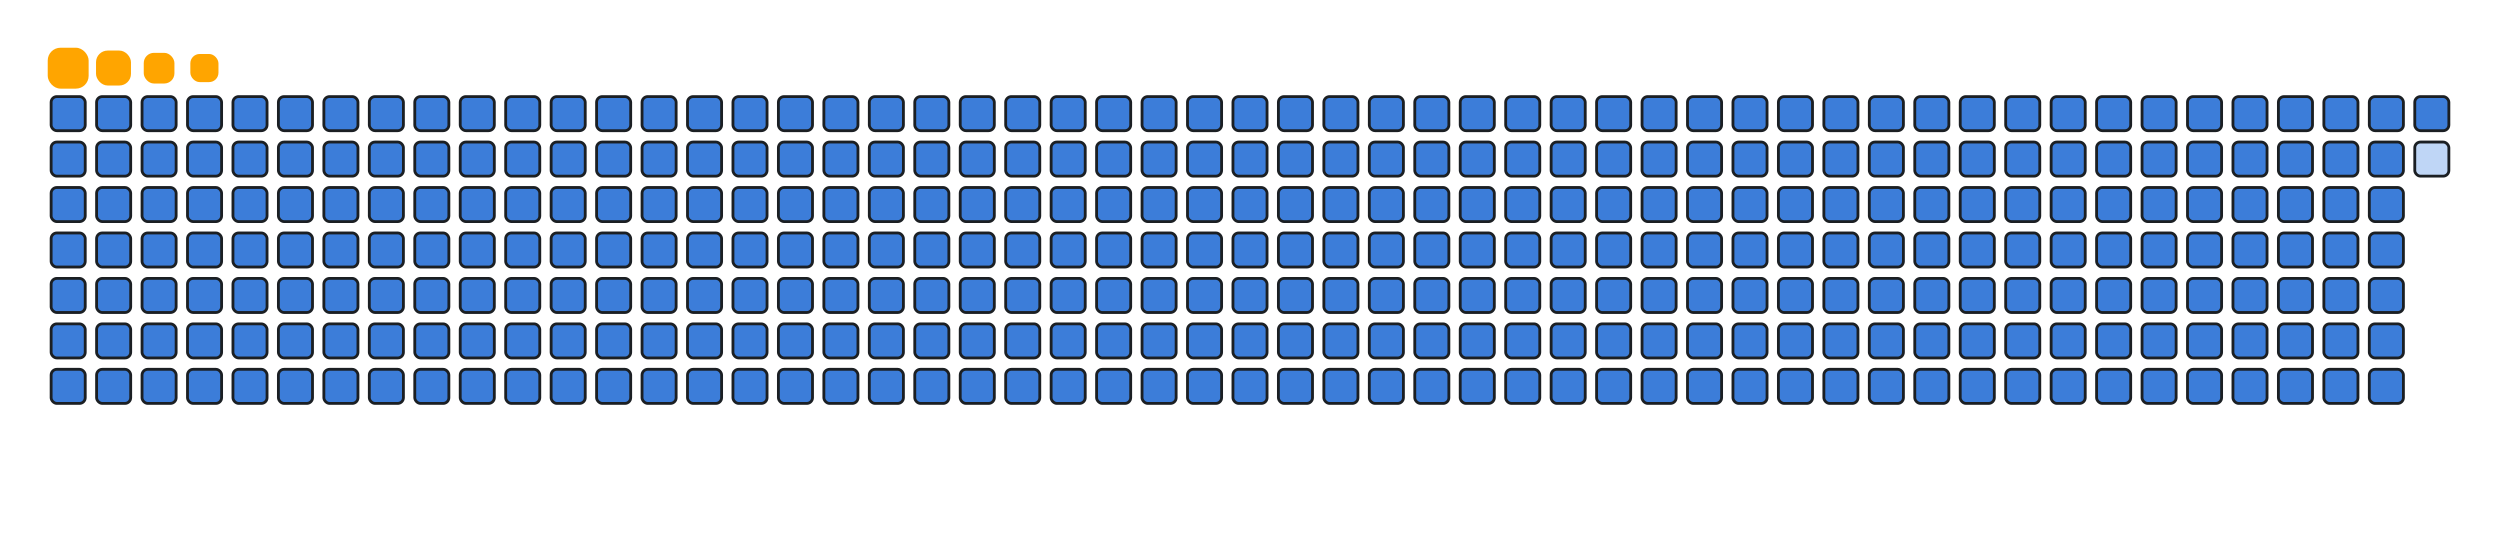 <svg viewBox="-16 -32 880 192" width="880" height="192" xmlns="http://www.w3.org/2000/svg"><desc>Generated with https://github.com/Platane/snk</desc><style>:root{--cb:#1b1f230a;--cs:orange;--ce:#bfd6f6;--c0:#bfd6f6;--c1:#8dbdff;--c2:#64a1f4;--c3:#4b91f1;--c4:#3c7dd9}.c{shape-rendering:geometricPrecision;fill:#bfd6f6;stroke-width:1px;stroke:#1b1f230a;animation:none 42500ms linear infinite;width:12px;height:12px}@keyframes c0{0.23%{fill:#3c7dd9}0.25%,100%{fill:#bfd6f6}}.c.c0{fill:#3c7dd9;animation-name:c0}@keyframes c1{24.93%{fill:#3c7dd9}24.95%,100%{fill:#bfd6f6}}.c.c1{fill:#3c7dd9;animation-name:c1}@keyframes c2{25.17%{fill:#3c7dd9}25.19%,100%{fill:#bfd6f6}}.c.c2{fill:#3c7dd9;animation-name:c2}@keyframes c3{49.4%{fill:#3c7dd9}49.42%,100%{fill:#bfd6f6}}.c.c3{fill:#3c7dd9;animation-name:c3}@keyframes c4{49.64%{fill:#3c7dd9}49.66%,100%{fill:#bfd6f6}}.c.c4{fill:#3c7dd9;animation-name:c4}@keyframes c5{73.87%{fill:#3c7dd9}73.89%,100%{fill:#bfd6f6}}.c.c5{fill:#3c7dd9;animation-name:c5}@keyframes c6{74.11%{fill:#3c7dd9}74.13%,100%{fill:#bfd6f6}}.c.c6{fill:#3c7dd9;animation-name:c6}@keyframes c7{0.46%{fill:#3c7dd9}0.48%,100%{fill:#bfd6f6}}.c.c7{fill:#3c7dd9;animation-name:c7}@keyframes c8{24.7%{fill:#3c7dd9}24.72%,100%{fill:#bfd6f6}}.c.c8{fill:#3c7dd9;animation-name:c8}@keyframes c9{25.4%{fill:#3c7dd9}25.42%,100%{fill:#bfd6f6}}.c.c9{fill:#3c7dd9;animation-name:c9}@keyframes ca{49.17%{fill:#3c7dd9}49.19%,100%{fill:#bfd6f6}}.c.ca{fill:#3c7dd9;animation-name:ca}@keyframes cb{49.87%{fill:#3c7dd9}49.89%,100%{fill:#bfd6f6}}.c.cb{fill:#3c7dd9;animation-name:cb}@keyframes cc{73.64%{fill:#3c7dd9}73.66%,100%{fill:#bfd6f6}}.c.cc{fill:#3c7dd9;animation-name:cc}@keyframes cd{74.34%{fill:#3c7dd9}74.36%,100%{fill:#bfd6f6}}.c.cd{fill:#3c7dd9;animation-name:cd}@keyframes ce{0.7%{fill:#3c7dd9}0.72%,100%{fill:#bfd6f6}}.c.ce{fill:#3c7dd9;animation-name:ce}@keyframes cf{24.46%{fill:#3c7dd9}24.48%,100%{fill:#bfd6f6}}.c.cf{fill:#3c7dd9;animation-name:cf}@keyframes cg{25.64%{fill:#3c7dd9}25.66%,100%{fill:#bfd6f6}}.c.cg{fill:#3c7dd9;animation-name:cg}@keyframes ch{48.93%{fill:#3c7dd9}48.95%,100%{fill:#bfd6f6}}.c.ch{fill:#3c7dd9;animation-name:ch}@keyframes ci{50.11%{fill:#3c7dd9}50.13%,100%{fill:#bfd6f6}}.c.ci{fill:#3c7dd9;animation-name:ci}@keyframes cj{73.4%{fill:#3c7dd9}73.42%,100%{fill:#bfd6f6}}.c.cj{fill:#3c7dd9;animation-name:cj}@keyframes ck{74.58%{fill:#3c7dd9}74.6%,100%{fill:#bfd6f6}}.c.ck{fill:#3c7dd9;animation-name:ck}@keyframes cl{0.93%{fill:#3c7dd9}0.95%,100%{fill:#bfd6f6}}.c.cl{fill:#3c7dd9;animation-name:cl}@keyframes cm{24.23%{fill:#3c7dd9}24.25%,100%{fill:#bfd6f6}}.c.cm{fill:#3c7dd9;animation-name:cm}@keyframes cn{25.87%{fill:#3c7dd9}25.89%,100%{fill:#bfd6f6}}.c.cn{fill:#3c7dd9;animation-name:cn}@keyframes co{48.7%{fill:#3c7dd9}48.72%,100%{fill:#bfd6f6}}.c.co{fill:#3c7dd9;animation-name:co}@keyframes cp{50.34%{fill:#3c7dd9}50.36%,100%{fill:#bfd6f6}}.c.cp{fill:#3c7dd9;animation-name:cp}@keyframes cq{73.17%{fill:#3c7dd9}73.19%,100%{fill:#bfd6f6}}.c.cq{fill:#3c7dd9;animation-name:cq}@keyframes cr{74.81%{fill:#3c7dd9}74.83%,100%{fill:#bfd6f6}}.c.cr{fill:#3c7dd9;animation-name:cr}@keyframes cs{1.17%{fill:#3c7dd9}1.19%,100%{fill:#bfd6f6}}.c.cs{fill:#3c7dd9;animation-name:cs}@keyframes ct{23.99%{fill:#3c7dd9}24.01%,100%{fill:#bfd6f6}}.c.ct{fill:#3c7dd9;animation-name:ct}@keyframes cu{26.11%{fill:#3c7dd9}26.13%,100%{fill:#bfd6f6}}.c.cu{fill:#3c7dd9;animation-name:cu}@keyframes cv{48.46%{fill:#3c7dd9}48.48%,100%{fill:#bfd6f6}}.c.cv{fill:#3c7dd9;animation-name:cv}@keyframes cw{50.58%{fill:#3c7dd9}50.6%,100%{fill:#bfd6f6}}.c.cw{fill:#3c7dd9;animation-name:cw}@keyframes cx{72.93%{fill:#3c7dd9}72.95%,100%{fill:#bfd6f6}}.c.cx{fill:#3c7dd9;animation-name:cx}@keyframes cy{75.05%{fill:#3c7dd9}75.07%,100%{fill:#bfd6f6}}.c.cy{fill:#3c7dd9;animation-name:cy}@keyframes cz{1.4%{fill:#3c7dd9}1.42%,100%{fill:#bfd6f6}}.c.cz{fill:#3c7dd9;animation-name:cz}@keyframes c10{23.75%{fill:#3c7dd9}23.77%,100%{fill:#bfd6f6}}.c.c10{fill:#3c7dd9;animation-name:c10}@keyframes c11{26.34%{fill:#3c7dd9}26.36%,100%{fill:#bfd6f6}}.c.c11{fill:#3c7dd9;animation-name:c11}@keyframes c12{48.23%{fill:#3c7dd9}48.25%,100%{fill:#bfd6f6}}.c.c12{fill:#3c7dd9;animation-name:c12}@keyframes c13{50.81%{fill:#3c7dd9}50.83%,100%{fill:#bfd6f6}}.c.c13{fill:#3c7dd9;animation-name:c13}@keyframes c14{72.7%{fill:#3c7dd9}72.72%,100%{fill:#bfd6f6}}.c.c14{fill:#3c7dd9;animation-name:c14}@keyframes c15{75.28%{fill:#3c7dd9}75.3%,100%{fill:#bfd6f6}}.c.c15{fill:#3c7dd9;animation-name:c15}@keyframes c16{1.64%{fill:#3c7dd9}1.66%,100%{fill:#bfd6f6}}.c.c16{fill:#3c7dd9;animation-name:c16}@keyframes c17{23.52%{fill:#3c7dd9}23.54%,100%{fill:#bfd6f6}}.c.c17{fill:#3c7dd9;animation-name:c17}@keyframes c18{26.58%{fill:#3c7dd9}26.6%,100%{fill:#bfd6f6}}.c.c18{fill:#3c7dd9;animation-name:c18}@keyframes c19{47.99%{fill:#3c7dd9}48.01%,100%{fill:#bfd6f6}}.c.c19{fill:#3c7dd9;animation-name:c19}@keyframes c1a{51.05%{fill:#3c7dd9}51.07%,100%{fill:#bfd6f6}}.c.c1a{fill:#3c7dd9;animation-name:c1a}@keyframes c1b{72.46%{fill:#3c7dd9}72.48%,100%{fill:#bfd6f6}}.c.c1b{fill:#3c7dd9;animation-name:c1b}@keyframes c1c{75.52%{fill:#3c7dd9}75.54%,100%{fill:#bfd6f6}}.c.c1c{fill:#3c7dd9;animation-name:c1c}@keyframes c1d{1.87%{fill:#3c7dd9}1.89%,100%{fill:#bfd6f6}}.c.c1d{fill:#3c7dd9;animation-name:c1d}@keyframes c1e{23.28%{fill:#3c7dd9}23.3%,100%{fill:#bfd6f6}}.c.c1e{fill:#3c7dd9;animation-name:c1e}@keyframes c1f{26.81%{fill:#3c7dd9}26.83%,100%{fill:#bfd6f6}}.c.c1f{fill:#3c7dd9;animation-name:c1f}@keyframes c1g{47.75%{fill:#3c7dd9}47.77%,100%{fill:#bfd6f6}}.c.c1g{fill:#3c7dd9;animation-name:c1g}@keyframes c1h{51.28%{fill:#3c7dd9}51.3%,100%{fill:#bfd6f6}}.c.c1h{fill:#3c7dd9;animation-name:c1h}@keyframes c1i{72.23%{fill:#3c7dd9}72.25%,100%{fill:#bfd6f6}}.c.c1i{fill:#3c7dd9;animation-name:c1i}@keyframes c1j{75.75%{fill:#3c7dd9}75.77%,100%{fill:#bfd6f6}}.c.c1j{fill:#3c7dd9;animation-name:c1j}@keyframes c1k{2.11%{fill:#3c7dd9}2.13%,100%{fill:#bfd6f6}}.c.c1k{fill:#3c7dd9;animation-name:c1k}@keyframes c1l{23.05%{fill:#3c7dd9}23.07%,100%{fill:#bfd6f6}}.c.c1l{fill:#3c7dd9;animation-name:c1l}@keyframes c1m{27.05%{fill:#3c7dd9}27.07%,100%{fill:#bfd6f6}}.c.c1m{fill:#3c7dd9;animation-name:c1m}@keyframes c1n{47.52%{fill:#3c7dd9}47.54%,100%{fill:#bfd6f6}}.c.c1n{fill:#3c7dd9;animation-name:c1n}@keyframes c1o{51.52%{fill:#3c7dd9}51.54%,100%{fill:#bfd6f6}}.c.c1o{fill:#3c7dd9;animation-name:c1o}@keyframes c1p{71.99%{fill:#3c7dd9}72.01%,100%{fill:#bfd6f6}}.c.c1p{fill:#3c7dd9;animation-name:c1p}@keyframes c1q{75.99%{fill:#3c7dd9}76.01%,100%{fill:#bfd6f6}}.c.c1q{fill:#3c7dd9;animation-name:c1q}@keyframes c1r{2.34%{fill:#3c7dd9}2.36%,100%{fill:#bfd6f6}}.c.c1r{fill:#3c7dd9;animation-name:c1r}@keyframes c1s{22.81%{fill:#3c7dd9}22.83%,100%{fill:#bfd6f6}}.c.c1s{fill:#3c7dd9;animation-name:c1s}@keyframes c1t{27.28%{fill:#3c7dd9}27.3%,100%{fill:#bfd6f6}}.c.c1t{fill:#3c7dd9;animation-name:c1t}@keyframes c1u{47.28%{fill:#3c7dd9}47.3%,100%{fill:#bfd6f6}}.c.c1u{fill:#3c7dd9;animation-name:c1u}@keyframes c1v{51.75%{fill:#3c7dd9}51.77%,100%{fill:#bfd6f6}}.c.c1v{fill:#3c7dd9;animation-name:c1v}@keyframes c1w{71.75%{fill:#3c7dd9}71.77%,100%{fill:#bfd6f6}}.c.c1w{fill:#3c7dd9;animation-name:c1w}@keyframes c1x{76.23%{fill:#3c7dd9}76.25%,100%{fill:#bfd6f6}}.c.c1x{fill:#3c7dd9;animation-name:c1x}@keyframes c1y{2.58%{fill:#3c7dd9}2.6%,100%{fill:#bfd6f6}}.c.c1y{fill:#3c7dd9;animation-name:c1y}@keyframes c1z{22.58%{fill:#3c7dd9}22.6%,100%{fill:#bfd6f6}}.c.c1z{fill:#3c7dd9;animation-name:c1z}@keyframes c20{27.52%{fill:#3c7dd9}27.54%,100%{fill:#bfd6f6}}.c.c20{fill:#3c7dd9;animation-name:c20}@keyframes c21{47.05%{fill:#3c7dd9}47.07%,100%{fill:#bfd6f6}}.c.c21{fill:#3c7dd9;animation-name:c21}@keyframes c22{51.99%{fill:#3c7dd9}52.01%,100%{fill:#bfd6f6}}.c.c22{fill:#3c7dd9;animation-name:c22}@keyframes c23{71.52%{fill:#3c7dd9}71.54%,100%{fill:#bfd6f6}}.c.c23{fill:#3c7dd9;animation-name:c23}@keyframes c24{76.46%{fill:#3c7dd9}76.48%,100%{fill:#bfd6f6}}.c.c24{fill:#3c7dd9;animation-name:c24}@keyframes c25{2.81%{fill:#3c7dd9}2.83%,100%{fill:#bfd6f6}}.c.c25{fill:#3c7dd9;animation-name:c25}@keyframes c26{22.34%{fill:#3c7dd9}22.36%,100%{fill:#bfd6f6}}.c.c26{fill:#3c7dd9;animation-name:c26}@keyframes c27{27.75%{fill:#3c7dd9}27.77%,100%{fill:#bfd6f6}}.c.c27{fill:#3c7dd9;animation-name:c27}@keyframes c28{46.81%{fill:#3c7dd9}46.83%,100%{fill:#bfd6f6}}.c.c28{fill:#3c7dd9;animation-name:c28}@keyframes c29{52.23%{fill:#3c7dd9}52.25%,100%{fill:#bfd6f6}}.c.c29{fill:#3c7dd9;animation-name:c29}@keyframes c2a{71.28%{fill:#3c7dd9}71.3%,100%{fill:#bfd6f6}}.c.c2a{fill:#3c7dd9;animation-name:c2a}@keyframes c2b{76.7%{fill:#3c7dd9}76.72%,100%{fill:#bfd6f6}}.c.c2b{fill:#3c7dd9;animation-name:c2b}@keyframes c2c{3.05%{fill:#3c7dd9}3.07%,100%{fill:#bfd6f6}}.c.c2c{fill:#3c7dd9;animation-name:c2c}@keyframes c2d{22.11%{fill:#3c7dd9}22.13%,100%{fill:#bfd6f6}}.c.c2d{fill:#3c7dd9;animation-name:c2d}@keyframes c2e{27.99%{fill:#3c7dd9}28.01%,100%{fill:#bfd6f6}}.c.c2e{fill:#3c7dd9;animation-name:c2e}@keyframes c2f{46.58%{fill:#3c7dd9}46.6%,100%{fill:#bfd6f6}}.c.c2f{fill:#3c7dd9;animation-name:c2f}@keyframes c2g{52.46%{fill:#3c7dd9}52.48%,100%{fill:#bfd6f6}}.c.c2g{fill:#3c7dd9;animation-name:c2g}@keyframes c2h{71.05%{fill:#3c7dd9}71.07%,100%{fill:#bfd6f6}}.c.c2h{fill:#3c7dd9;animation-name:c2h}@keyframes c2i{76.93%{fill:#3c7dd9}76.95%,100%{fill:#bfd6f6}}.c.c2i{fill:#3c7dd9;animation-name:c2i}@keyframes c2j{3.28%{fill:#3c7dd9}3.3%,100%{fill:#bfd6f6}}.c.c2j{fill:#3c7dd9;animation-name:c2j}@keyframes c2k{21.87%{fill:#3c7dd9}21.89%,100%{fill:#bfd6f6}}.c.c2k{fill:#3c7dd9;animation-name:c2k}@keyframes c2l{28.23%{fill:#3c7dd9}28.25%,100%{fill:#bfd6f6}}.c.c2l{fill:#3c7dd9;animation-name:c2l}@keyframes c2m{46.34%{fill:#3c7dd9}46.36%,100%{fill:#bfd6f6}}.c.c2m{fill:#3c7dd9;animation-name:c2m}@keyframes c2n{52.7%{fill:#3c7dd9}52.72%,100%{fill:#bfd6f6}}.c.c2n{fill:#3c7dd9;animation-name:c2n}@keyframes c2o{70.81%{fill:#3c7dd9}70.83%,100%{fill:#bfd6f6}}.c.c2o{fill:#3c7dd9;animation-name:c2o}@keyframes c2p{77.17%{fill:#3c7dd9}77.19%,100%{fill:#bfd6f6}}.c.c2p{fill:#3c7dd9;animation-name:c2p}@keyframes c2q{3.52%{fill:#3c7dd9}3.54%,100%{fill:#bfd6f6}}.c.c2q{fill:#3c7dd9;animation-name:c2q}@keyframes c2r{21.64%{fill:#3c7dd9}21.66%,100%{fill:#bfd6f6}}.c.c2r{fill:#3c7dd9;animation-name:c2r}@keyframes c2s{28.46%{fill:#3c7dd9}28.48%,100%{fill:#bfd6f6}}.c.c2s{fill:#3c7dd9;animation-name:c2s}@keyframes c2t{46.11%{fill:#3c7dd9}46.13%,100%{fill:#bfd6f6}}.c.c2t{fill:#3c7dd9;animation-name:c2t}@keyframes c2u{52.93%{fill:#3c7dd9}52.95%,100%{fill:#bfd6f6}}.c.c2u{fill:#3c7dd9;animation-name:c2u}@keyframes c2v{70.58%{fill:#3c7dd9}70.6%,100%{fill:#bfd6f6}}.c.c2v{fill:#3c7dd9;animation-name:c2v}@keyframes c2w{77.4%{fill:#3c7dd9}77.42%,100%{fill:#bfd6f6}}.c.c2w{fill:#3c7dd9;animation-name:c2w}@keyframes c2x{3.75%{fill:#3c7dd9}3.77%,100%{fill:#bfd6f6}}.c.c2x{fill:#3c7dd9;animation-name:c2x}@keyframes c2y{21.4%{fill:#3c7dd9}21.42%,100%{fill:#bfd6f6}}.c.c2y{fill:#3c7dd9;animation-name:c2y}@keyframes c2z{28.7%{fill:#3c7dd9}28.72%,100%{fill:#bfd6f6}}.c.c2z{fill:#3c7dd9;animation-name:c2z}@keyframes c30{45.87%{fill:#3c7dd9}45.89%,100%{fill:#bfd6f6}}.c.c30{fill:#3c7dd9;animation-name:c30}@keyframes c31{53.17%{fill:#3c7dd9}53.19%,100%{fill:#bfd6f6}}.c.c31{fill:#3c7dd9;animation-name:c31}@keyframes c32{70.34%{fill:#3c7dd9}70.36%,100%{fill:#bfd6f6}}.c.c32{fill:#3c7dd9;animation-name:c32}@keyframes c33{77.64%{fill:#3c7dd9}77.66%,100%{fill:#bfd6f6}}.c.c33{fill:#3c7dd9;animation-name:c33}@keyframes c34{3.99%{fill:#3c7dd9}4.01%,100%{fill:#bfd6f6}}.c.c34{fill:#3c7dd9;animation-name:c34}@keyframes c35{21.17%{fill:#3c7dd9}21.19%,100%{fill:#bfd6f6}}.c.c35{fill:#3c7dd9;animation-name:c35}@keyframes c36{28.93%{fill:#3c7dd9}28.95%,100%{fill:#bfd6f6}}.c.c36{fill:#3c7dd9;animation-name:c36}@keyframes c37{45.64%{fill:#3c7dd9}45.66%,100%{fill:#bfd6f6}}.c.c37{fill:#3c7dd9;animation-name:c37}@keyframes c38{53.4%{fill:#3c7dd9}53.42%,100%{fill:#bfd6f6}}.c.c38{fill:#3c7dd9;animation-name:c38}@keyframes c39{70.11%{fill:#3c7dd9}70.13%,100%{fill:#bfd6f6}}.c.c39{fill:#3c7dd9;animation-name:c39}@keyframes c3a{77.87%{fill:#3c7dd9}77.89%,100%{fill:#bfd6f6}}.c.c3a{fill:#3c7dd9;animation-name:c3a}@keyframes c3b{4.23%{fill:#3c7dd9}4.25%,100%{fill:#bfd6f6}}.c.c3b{fill:#3c7dd9;animation-name:c3b}@keyframes c3c{20.93%{fill:#3c7dd9}20.95%,100%{fill:#bfd6f6}}.c.c3c{fill:#3c7dd9;animation-name:c3c}@keyframes c3d{29.17%{fill:#3c7dd9}29.19%,100%{fill:#bfd6f6}}.c.c3d{fill:#3c7dd9;animation-name:c3d}@keyframes c3e{45.4%{fill:#3c7dd9}45.42%,100%{fill:#bfd6f6}}.c.c3e{fill:#3c7dd9;animation-name:c3e}@keyframes c3f{53.64%{fill:#3c7dd9}53.66%,100%{fill:#bfd6f6}}.c.c3f{fill:#3c7dd9;animation-name:c3f}@keyframes c3g{69.87%{fill:#3c7dd9}69.89%,100%{fill:#bfd6f6}}.c.c3g{fill:#3c7dd9;animation-name:c3g}@keyframes c3h{78.11%{fill:#3c7dd9}78.13%,100%{fill:#bfd6f6}}.c.c3h{fill:#3c7dd9;animation-name:c3h}@keyframes c3i{4.46%{fill:#3c7dd9}4.48%,100%{fill:#bfd6f6}}.c.c3i{fill:#3c7dd9;animation-name:c3i}@keyframes c3j{20.7%{fill:#3c7dd9}20.72%,100%{fill:#bfd6f6}}.c.c3j{fill:#3c7dd9;animation-name:c3j}@keyframes c3k{29.4%{fill:#3c7dd9}29.42%,100%{fill:#bfd6f6}}.c.c3k{fill:#3c7dd9;animation-name:c3k}@keyframes c3l{45.17%{fill:#3c7dd9}45.19%,100%{fill:#bfd6f6}}.c.c3l{fill:#3c7dd9;animation-name:c3l}@keyframes c3m{53.87%{fill:#3c7dd9}53.89%,100%{fill:#bfd6f6}}.c.c3m{fill:#3c7dd9;animation-name:c3m}@keyframes c3n{69.64%{fill:#3c7dd9}69.66%,100%{fill:#bfd6f6}}.c.c3n{fill:#3c7dd9;animation-name:c3n}@keyframes c3o{78.34%{fill:#3c7dd9}78.36%,100%{fill:#bfd6f6}}.c.c3o{fill:#3c7dd9;animation-name:c3o}@keyframes c3p{4.7%{fill:#3c7dd9}4.72%,100%{fill:#bfd6f6}}.c.c3p{fill:#3c7dd9;animation-name:c3p}@keyframes c3q{20.46%{fill:#3c7dd9}20.48%,100%{fill:#bfd6f6}}.c.c3q{fill:#3c7dd9;animation-name:c3q}@keyframes c3r{29.64%{fill:#3c7dd9}29.66%,100%{fill:#bfd6f6}}.c.c3r{fill:#3c7dd9;animation-name:c3r}@keyframes c3s{44.93%{fill:#3c7dd9}44.95%,100%{fill:#bfd6f6}}.c.c3s{fill:#3c7dd9;animation-name:c3s}@keyframes c3t{54.11%{fill:#3c7dd9}54.13%,100%{fill:#bfd6f6}}.c.c3t{fill:#3c7dd9;animation-name:c3t}@keyframes c3u{69.4%{fill:#3c7dd9}69.42%,100%{fill:#bfd6f6}}.c.c3u{fill:#3c7dd9;animation-name:c3u}@keyframes c3v{78.58%{fill:#3c7dd9}78.6%,100%{fill:#bfd6f6}}.c.c3v{fill:#3c7dd9;animation-name:c3v}@keyframes c3w{4.93%{fill:#3c7dd9}4.95%,100%{fill:#bfd6f6}}.c.c3w{fill:#3c7dd9;animation-name:c3w}@keyframes c3x{20.23%{fill:#3c7dd9}20.25%,100%{fill:#bfd6f6}}.c.c3x{fill:#3c7dd9;animation-name:c3x}@keyframes c3y{29.87%{fill:#3c7dd9}29.89%,100%{fill:#bfd6f6}}.c.c3y{fill:#3c7dd9;animation-name:c3y}@keyframes c3z{44.7%{fill:#3c7dd9}44.72%,100%{fill:#bfd6f6}}.c.c3z{fill:#3c7dd9;animation-name:c3z}@keyframes c40{54.34%{fill:#3c7dd9}54.36%,100%{fill:#bfd6f6}}.c.c40{fill:#3c7dd9;animation-name:c40}@keyframes c41{69.17%{fill:#3c7dd9}69.19%,100%{fill:#bfd6f6}}.c.c41{fill:#3c7dd9;animation-name:c41}@keyframes c42{78.81%{fill:#3c7dd9}78.83%,100%{fill:#bfd6f6}}.c.c42{fill:#3c7dd9;animation-name:c42}@keyframes c43{5.17%{fill:#3c7dd9}5.19%,100%{fill:#bfd6f6}}.c.c43{fill:#3c7dd9;animation-name:c43}@keyframes c44{19.99%{fill:#3c7dd9}20.01%,100%{fill:#bfd6f6}}.c.c44{fill:#3c7dd9;animation-name:c44}@keyframes c45{30.11%{fill:#3c7dd9}30.13%,100%{fill:#bfd6f6}}.c.c45{fill:#3c7dd9;animation-name:c45}@keyframes c46{44.46%{fill:#3c7dd9}44.48%,100%{fill:#bfd6f6}}.c.c46{fill:#3c7dd9;animation-name:c46}@keyframes c47{54.58%{fill:#3c7dd9}54.6%,100%{fill:#bfd6f6}}.c.c47{fill:#3c7dd9;animation-name:c47}@keyframes c48{68.93%{fill:#3c7dd9}68.95%,100%{fill:#bfd6f6}}.c.c48{fill:#3c7dd9;animation-name:c48}@keyframes c49{79.05%{fill:#3c7dd9}79.07%,100%{fill:#bfd6f6}}.c.c49{fill:#3c7dd9;animation-name:c49}@keyframes c4a{5.4%{fill:#3c7dd9}5.42%,100%{fill:#bfd6f6}}.c.c4a{fill:#3c7dd9;animation-name:c4a}@keyframes c4b{19.75%{fill:#3c7dd9}19.77%,100%{fill:#bfd6f6}}.c.c4b{fill:#3c7dd9;animation-name:c4b}@keyframes c4c{30.34%{fill:#3c7dd9}30.36%,100%{fill:#bfd6f6}}.c.c4c{fill:#3c7dd9;animation-name:c4c}@keyframes c4d{44.23%{fill:#3c7dd9}44.25%,100%{fill:#bfd6f6}}.c.c4d{fill:#3c7dd9;animation-name:c4d}@keyframes c4e{54.81%{fill:#3c7dd9}54.83%,100%{fill:#bfd6f6}}.c.c4e{fill:#3c7dd9;animation-name:c4e}@keyframes c4f{68.7%{fill:#3c7dd9}68.72%,100%{fill:#bfd6f6}}.c.c4f{fill:#3c7dd9;animation-name:c4f}@keyframes c4g{79.28%{fill:#3c7dd9}79.3%,100%{fill:#bfd6f6}}.c.c4g{fill:#3c7dd9;animation-name:c4g}@keyframes c4h{5.64%{fill:#3c7dd9}5.66%,100%{fill:#bfd6f6}}.c.c4h{fill:#3c7dd9;animation-name:c4h}@keyframes c4i{19.52%{fill:#3c7dd9}19.54%,100%{fill:#bfd6f6}}.c.c4i{fill:#3c7dd9;animation-name:c4i}@keyframes c4j{30.58%{fill:#3c7dd9}30.6%,100%{fill:#bfd6f6}}.c.c4j{fill:#3c7dd9;animation-name:c4j}@keyframes c4k{43.99%{fill:#3c7dd9}44.01%,100%{fill:#bfd6f6}}.c.c4k{fill:#3c7dd9;animation-name:c4k}@keyframes c4l{55.05%{fill:#3c7dd9}55.07%,100%{fill:#bfd6f6}}.c.c4l{fill:#3c7dd9;animation-name:c4l}@keyframes c4m{68.46%{fill:#3c7dd9}68.48%,100%{fill:#bfd6f6}}.c.c4m{fill:#3c7dd9;animation-name:c4m}@keyframes c4n{79.52%{fill:#3c7dd9}79.54%,100%{fill:#bfd6f6}}.c.c4n{fill:#3c7dd9;animation-name:c4n}@keyframes c4o{5.87%{fill:#3c7dd9}5.89%,100%{fill:#bfd6f6}}.c.c4o{fill:#3c7dd9;animation-name:c4o}@keyframes c4p{19.28%{fill:#3c7dd9}19.3%,100%{fill:#bfd6f6}}.c.c4p{fill:#3c7dd9;animation-name:c4p}@keyframes c4q{30.81%{fill:#3c7dd9}30.83%,100%{fill:#bfd6f6}}.c.c4q{fill:#3c7dd9;animation-name:c4q}@keyframes c4r{43.75%{fill:#3c7dd9}43.77%,100%{fill:#bfd6f6}}.c.c4r{fill:#3c7dd9;animation-name:c4r}@keyframes c4s{55.28%{fill:#3c7dd9}55.3%,100%{fill:#bfd6f6}}.c.c4s{fill:#3c7dd9;animation-name:c4s}@keyframes c4t{68.23%{fill:#3c7dd9}68.25%,100%{fill:#bfd6f6}}.c.c4t{fill:#3c7dd9;animation-name:c4t}@keyframes c4u{79.75%{fill:#3c7dd9}79.77%,100%{fill:#bfd6f6}}.c.c4u{fill:#3c7dd9;animation-name:c4u}@keyframes c4v{6.11%{fill:#3c7dd9}6.13%,100%{fill:#bfd6f6}}.c.c4v{fill:#3c7dd9;animation-name:c4v}@keyframes c4w{19.05%{fill:#3c7dd9}19.07%,100%{fill:#bfd6f6}}.c.c4w{fill:#3c7dd9;animation-name:c4w}@keyframes c4x{31.05%{fill:#3c7dd9}31.07%,100%{fill:#bfd6f6}}.c.c4x{fill:#3c7dd9;animation-name:c4x}@keyframes c4y{43.52%{fill:#3c7dd9}43.54%,100%{fill:#bfd6f6}}.c.c4y{fill:#3c7dd9;animation-name:c4y}@keyframes c4z{55.52%{fill:#3c7dd9}55.54%,100%{fill:#bfd6f6}}.c.c4z{fill:#3c7dd9;animation-name:c4z}@keyframes c50{67.99%{fill:#3c7dd9}68.01%,100%{fill:#bfd6f6}}.c.c50{fill:#3c7dd9;animation-name:c50}@keyframes c51{79.99%{fill:#3c7dd9}80.01%,100%{fill:#bfd6f6}}.c.c51{fill:#3c7dd9;animation-name:c51}@keyframes c52{6.34%{fill:#3c7dd9}6.36%,100%{fill:#bfd6f6}}.c.c52{fill:#3c7dd9;animation-name:c52}@keyframes c53{18.81%{fill:#3c7dd9}18.83%,100%{fill:#bfd6f6}}.c.c53{fill:#3c7dd9;animation-name:c53}@keyframes c54{31.28%{fill:#3c7dd9}31.3%,100%{fill:#bfd6f6}}.c.c54{fill:#3c7dd9;animation-name:c54}@keyframes c55{43.28%{fill:#3c7dd9}43.3%,100%{fill:#bfd6f6}}.c.c55{fill:#3c7dd9;animation-name:c55}@keyframes c56{55.75%{fill:#3c7dd9}55.77%,100%{fill:#bfd6f6}}.c.c56{fill:#3c7dd9;animation-name:c56}@keyframes c57{67.75%{fill:#3c7dd9}67.77%,100%{fill:#bfd6f6}}.c.c57{fill:#3c7dd9;animation-name:c57}@keyframes c58{80.23%{fill:#3c7dd9}80.25%,100%{fill:#bfd6f6}}.c.c58{fill:#3c7dd9;animation-name:c58}@keyframes c59{6.58%{fill:#3c7dd9}6.6%,100%{fill:#bfd6f6}}.c.c59{fill:#3c7dd9;animation-name:c59}@keyframes c5a{18.58%{fill:#3c7dd9}18.6%,100%{fill:#bfd6f6}}.c.c5a{fill:#3c7dd9;animation-name:c5a}@keyframes c5b{31.52%{fill:#3c7dd9}31.54%,100%{fill:#bfd6f6}}.c.c5b{fill:#3c7dd9;animation-name:c5b}@keyframes c5c{43.05%{fill:#3c7dd9}43.07%,100%{fill:#bfd6f6}}.c.c5c{fill:#3c7dd9;animation-name:c5c}@keyframes c5d{55.99%{fill:#3c7dd9}56.01%,100%{fill:#bfd6f6}}.c.c5d{fill:#3c7dd9;animation-name:c5d}@keyframes c5e{67.52%{fill:#3c7dd9}67.54%,100%{fill:#bfd6f6}}.c.c5e{fill:#3c7dd9;animation-name:c5e}@keyframes c5f{80.46%{fill:#3c7dd9}80.48%,100%{fill:#bfd6f6}}.c.c5f{fill:#3c7dd9;animation-name:c5f}@keyframes c5g{6.81%{fill:#3c7dd9}6.83%,100%{fill:#bfd6f6}}.c.c5g{fill:#3c7dd9;animation-name:c5g}@keyframes c5h{18.34%{fill:#3c7dd9}18.36%,100%{fill:#bfd6f6}}.c.c5h{fill:#3c7dd9;animation-name:c5h}@keyframes c5i{31.75%{fill:#3c7dd9}31.77%,100%{fill:#bfd6f6}}.c.c5i{fill:#3c7dd9;animation-name:c5i}@keyframes c5j{42.81%{fill:#3c7dd9}42.83%,100%{fill:#bfd6f6}}.c.c5j{fill:#3c7dd9;animation-name:c5j}@keyframes c5k{56.23%{fill:#3c7dd9}56.25%,100%{fill:#bfd6f6}}.c.c5k{fill:#3c7dd9;animation-name:c5k}@keyframes c5l{67.28%{fill:#3c7dd9}67.3%,100%{fill:#bfd6f6}}.c.c5l{fill:#3c7dd9;animation-name:c5l}@keyframes c5m{80.7%{fill:#3c7dd9}80.72%,100%{fill:#bfd6f6}}.c.c5m{fill:#3c7dd9;animation-name:c5m}@keyframes c5n{7.05%{fill:#3c7dd9}7.07%,100%{fill:#bfd6f6}}.c.c5n{fill:#3c7dd9;animation-name:c5n}@keyframes c5o{18.11%{fill:#3c7dd9}18.13%,100%{fill:#bfd6f6}}.c.c5o{fill:#3c7dd9;animation-name:c5o}@keyframes c5p{31.99%{fill:#3c7dd9}32.01%,100%{fill:#bfd6f6}}.c.c5p{fill:#3c7dd9;animation-name:c5p}@keyframes c5q{42.58%{fill:#3c7dd9}42.6%,100%{fill:#bfd6f6}}.c.c5q{fill:#3c7dd9;animation-name:c5q}@keyframes c5r{56.46%{fill:#3c7dd9}56.48%,100%{fill:#bfd6f6}}.c.c5r{fill:#3c7dd9;animation-name:c5r}@keyframes c5s{67.05%{fill:#3c7dd9}67.07%,100%{fill:#bfd6f6}}.c.c5s{fill:#3c7dd9;animation-name:c5s}@keyframes c5t{80.93%{fill:#3c7dd9}80.95%,100%{fill:#bfd6f6}}.c.c5t{fill:#3c7dd9;animation-name:c5t}@keyframes c5u{7.28%{fill:#3c7dd9}7.3%,100%{fill:#bfd6f6}}.c.c5u{fill:#3c7dd9;animation-name:c5u}@keyframes c5v{17.87%{fill:#3c7dd9}17.89%,100%{fill:#bfd6f6}}.c.c5v{fill:#3c7dd9;animation-name:c5v}@keyframes c5w{32.23%{fill:#3c7dd9}32.25%,100%{fill:#bfd6f6}}.c.c5w{fill:#3c7dd9;animation-name:c5w}@keyframes c5x{42.34%{fill:#3c7dd9}42.36%,100%{fill:#bfd6f6}}.c.c5x{fill:#3c7dd9;animation-name:c5x}@keyframes c5y{56.7%{fill:#3c7dd9}56.72%,100%{fill:#bfd6f6}}.c.c5y{fill:#3c7dd9;animation-name:c5y}@keyframes c5z{66.81%{fill:#3c7dd9}66.83%,100%{fill:#bfd6f6}}.c.c5z{fill:#3c7dd9;animation-name:c5z}@keyframes c60{81.17%{fill:#3c7dd9}81.19%,100%{fill:#bfd6f6}}.c.c60{fill:#3c7dd9;animation-name:c60}@keyframes c61{7.52%{fill:#3c7dd9}7.54%,100%{fill:#bfd6f6}}.c.c61{fill:#3c7dd9;animation-name:c61}@keyframes c62{17.64%{fill:#3c7dd9}17.66%,100%{fill:#bfd6f6}}.c.c62{fill:#3c7dd9;animation-name:c62}@keyframes c63{32.46%{fill:#3c7dd9}32.48%,100%{fill:#bfd6f6}}.c.c63{fill:#3c7dd9;animation-name:c63}@keyframes c64{42.11%{fill:#3c7dd9}42.13%,100%{fill:#bfd6f6}}.c.c64{fill:#3c7dd9;animation-name:c64}@keyframes c65{56.93%{fill:#3c7dd9}56.95%,100%{fill:#bfd6f6}}.c.c65{fill:#3c7dd9;animation-name:c65}@keyframes c66{66.58%{fill:#3c7dd9}66.6%,100%{fill:#bfd6f6}}.c.c66{fill:#3c7dd9;animation-name:c66}@keyframes c67{81.4%{fill:#3c7dd9}81.42%,100%{fill:#bfd6f6}}.c.c67{fill:#3c7dd9;animation-name:c67}@keyframes c68{7.75%{fill:#3c7dd9}7.77%,100%{fill:#bfd6f6}}.c.c68{fill:#3c7dd9;animation-name:c68}@keyframes c69{17.4%{fill:#3c7dd9}17.42%,100%{fill:#bfd6f6}}.c.c69{fill:#3c7dd9;animation-name:c69}@keyframes c6a{32.7%{fill:#3c7dd9}32.72%,100%{fill:#bfd6f6}}.c.c6a{fill:#3c7dd9;animation-name:c6a}@keyframes c6b{41.87%{fill:#3c7dd9}41.89%,100%{fill:#bfd6f6}}.c.c6b{fill:#3c7dd9;animation-name:c6b}@keyframes c6c{57.17%{fill:#3c7dd9}57.19%,100%{fill:#bfd6f6}}.c.c6c{fill:#3c7dd9;animation-name:c6c}@keyframes c6d{66.34%{fill:#3c7dd9}66.36%,100%{fill:#bfd6f6}}.c.c6d{fill:#3c7dd9;animation-name:c6d}@keyframes c6e{81.64%{fill:#3c7dd9}81.66%,100%{fill:#bfd6f6}}.c.c6e{fill:#3c7dd9;animation-name:c6e}@keyframes c6f{7.99%{fill:#3c7dd9}8.01%,100%{fill:#bfd6f6}}.c.c6f{fill:#3c7dd9;animation-name:c6f}@keyframes c6g{17.17%{fill:#3c7dd9}17.19%,100%{fill:#bfd6f6}}.c.c6g{fill:#3c7dd9;animation-name:c6g}@keyframes c6h{32.93%{fill:#3c7dd9}32.95%,100%{fill:#bfd6f6}}.c.c6h{fill:#3c7dd9;animation-name:c6h}@keyframes c6i{41.64%{fill:#3c7dd9}41.66%,100%{fill:#bfd6f6}}.c.c6i{fill:#3c7dd9;animation-name:c6i}@keyframes c6j{57.4%{fill:#3c7dd9}57.42%,100%{fill:#bfd6f6}}.c.c6j{fill:#3c7dd9;animation-name:c6j}@keyframes c6k{66.11%{fill:#3c7dd9}66.13%,100%{fill:#bfd6f6}}.c.c6k{fill:#3c7dd9;animation-name:c6k}@keyframes c6l{81.87%{fill:#3c7dd9}81.89%,100%{fill:#bfd6f6}}.c.c6l{fill:#3c7dd9;animation-name:c6l}@keyframes c6m{8.23%{fill:#3c7dd9}8.25%,100%{fill:#bfd6f6}}.c.c6m{fill:#3c7dd9;animation-name:c6m}@keyframes c6n{16.93%{fill:#3c7dd9}16.95%,100%{fill:#bfd6f6}}.c.c6n{fill:#3c7dd9;animation-name:c6n}@keyframes c6o{33.17%{fill:#3c7dd9}33.19%,100%{fill:#bfd6f6}}.c.c6o{fill:#3c7dd9;animation-name:c6o}@keyframes c6p{41.4%{fill:#3c7dd9}41.42%,100%{fill:#bfd6f6}}.c.c6p{fill:#3c7dd9;animation-name:c6p}@keyframes c6q{57.64%{fill:#3c7dd9}57.66%,100%{fill:#bfd6f6}}.c.c6q{fill:#3c7dd9;animation-name:c6q}@keyframes c6r{65.87%{fill:#3c7dd9}65.89%,100%{fill:#bfd6f6}}.c.c6r{fill:#3c7dd9;animation-name:c6r}@keyframes c6s{82.11%{fill:#3c7dd9}82.13%,100%{fill:#bfd6f6}}.c.c6s{fill:#3c7dd9;animation-name:c6s}@keyframes c6t{8.46%{fill:#3c7dd9}8.48%,100%{fill:#bfd6f6}}.c.c6t{fill:#3c7dd9;animation-name:c6t}@keyframes c6u{16.7%{fill:#3c7dd9}16.72%,100%{fill:#bfd6f6}}.c.c6u{fill:#3c7dd9;animation-name:c6u}@keyframes c6v{33.4%{fill:#3c7dd9}33.42%,100%{fill:#bfd6f6}}.c.c6v{fill:#3c7dd9;animation-name:c6v}@keyframes c6w{41.17%{fill:#3c7dd9}41.19%,100%{fill:#bfd6f6}}.c.c6w{fill:#3c7dd9;animation-name:c6w}@keyframes c6x{57.87%{fill:#3c7dd9}57.89%,100%{fill:#bfd6f6}}.c.c6x{fill:#3c7dd9;animation-name:c6x}@keyframes c6y{65.64%{fill:#3c7dd9}65.66%,100%{fill:#bfd6f6}}.c.c6y{fill:#3c7dd9;animation-name:c6y}@keyframes c6z{82.34%{fill:#3c7dd9}82.36%,100%{fill:#bfd6f6}}.c.c6z{fill:#3c7dd9;animation-name:c6z}@keyframes c70{8.7%{fill:#3c7dd9}8.72%,100%{fill:#bfd6f6}}.c.c70{fill:#3c7dd9;animation-name:c70}@keyframes c71{16.46%{fill:#3c7dd9}16.48%,100%{fill:#bfd6f6}}.c.c71{fill:#3c7dd9;animation-name:c71}@keyframes c72{33.64%{fill:#3c7dd9}33.66%,100%{fill:#bfd6f6}}.c.c72{fill:#3c7dd9;animation-name:c72}@keyframes c73{40.93%{fill:#3c7dd9}40.95%,100%{fill:#bfd6f6}}.c.c73{fill:#3c7dd9;animation-name:c73}@keyframes c74{58.11%{fill:#3c7dd9}58.13%,100%{fill:#bfd6f6}}.c.c74{fill:#3c7dd9;animation-name:c74}@keyframes c75{65.4%{fill:#3c7dd9}65.42%,100%{fill:#bfd6f6}}.c.c75{fill:#3c7dd9;animation-name:c75}@keyframes c76{82.58%{fill:#3c7dd9}82.6%,100%{fill:#bfd6f6}}.c.c76{fill:#3c7dd9;animation-name:c76}@keyframes c77{8.93%{fill:#3c7dd9}8.95%,100%{fill:#bfd6f6}}.c.c77{fill:#3c7dd9;animation-name:c77}@keyframes c78{16.23%{fill:#3c7dd9}16.25%,100%{fill:#bfd6f6}}.c.c78{fill:#3c7dd9;animation-name:c78}@keyframes c79{33.87%{fill:#3c7dd9}33.89%,100%{fill:#bfd6f6}}.c.c79{fill:#3c7dd9;animation-name:c79}@keyframes c7a{40.7%{fill:#3c7dd9}40.72%,100%{fill:#bfd6f6}}.c.c7a{fill:#3c7dd9;animation-name:c7a}@keyframes c7b{58.34%{fill:#3c7dd9}58.36%,100%{fill:#bfd6f6}}.c.c7b{fill:#3c7dd9;animation-name:c7b}@keyframes c7c{65.17%{fill:#3c7dd9}65.19%,100%{fill:#bfd6f6}}.c.c7c{fill:#3c7dd9;animation-name:c7c}@keyframes c7d{82.81%{fill:#3c7dd9}82.83%,100%{fill:#bfd6f6}}.c.c7d{fill:#3c7dd9;animation-name:c7d}@keyframes c7e{9.17%{fill:#3c7dd9}9.19%,100%{fill:#bfd6f6}}.c.c7e{fill:#3c7dd9;animation-name:c7e}@keyframes c7f{15.99%{fill:#3c7dd9}16.01%,100%{fill:#bfd6f6}}.c.c7f{fill:#3c7dd9;animation-name:c7f}@keyframes c7g{34.11%{fill:#3c7dd9}34.13%,100%{fill:#bfd6f6}}.c.c7g{fill:#3c7dd9;animation-name:c7g}@keyframes c7h{40.46%{fill:#3c7dd9}40.48%,100%{fill:#bfd6f6}}.c.c7h{fill:#3c7dd9;animation-name:c7h}@keyframes c7i{58.58%{fill:#3c7dd9}58.6%,100%{fill:#bfd6f6}}.c.c7i{fill:#3c7dd9;animation-name:c7i}@keyframes c7j{64.93%{fill:#3c7dd9}64.95%,100%{fill:#bfd6f6}}.c.c7j{fill:#3c7dd9;animation-name:c7j}@keyframes c7k{83.05%{fill:#3c7dd9}83.07%,100%{fill:#bfd6f6}}.c.c7k{fill:#3c7dd9;animation-name:c7k}@keyframes c7l{9.4%{fill:#3c7dd9}9.42%,100%{fill:#bfd6f6}}.c.c7l{fill:#3c7dd9;animation-name:c7l}@keyframes c7m{15.75%{fill:#3c7dd9}15.77%,100%{fill:#bfd6f6}}.c.c7m{fill:#3c7dd9;animation-name:c7m}@keyframes c7n{34.34%{fill:#3c7dd9}34.36%,100%{fill:#bfd6f6}}.c.c7n{fill:#3c7dd9;animation-name:c7n}@keyframes c7o{40.23%{fill:#3c7dd9}40.25%,100%{fill:#bfd6f6}}.c.c7o{fill:#3c7dd9;animation-name:c7o}@keyframes c7p{58.81%{fill:#3c7dd9}58.83%,100%{fill:#bfd6f6}}.c.c7p{fill:#3c7dd9;animation-name:c7p}@keyframes c7q{64.7%{fill:#3c7dd9}64.72%,100%{fill:#bfd6f6}}.c.c7q{fill:#3c7dd9;animation-name:c7q}@keyframes c7r{83.28%{fill:#3c7dd9}83.3%,100%{fill:#bfd6f6}}.c.c7r{fill:#3c7dd9;animation-name:c7r}@keyframes c7s{9.64%{fill:#3c7dd9}9.66%,100%{fill:#bfd6f6}}.c.c7s{fill:#3c7dd9;animation-name:c7s}@keyframes c7t{15.52%{fill:#3c7dd9}15.54%,100%{fill:#bfd6f6}}.c.c7t{fill:#3c7dd9;animation-name:c7t}@keyframes c7u{34.58%{fill:#3c7dd9}34.6%,100%{fill:#bfd6f6}}.c.c7u{fill:#3c7dd9;animation-name:c7u}@keyframes c7v{39.99%{fill:#3c7dd9}40.01%,100%{fill:#bfd6f6}}.c.c7v{fill:#3c7dd9;animation-name:c7v}@keyframes c7w{59.05%{fill:#3c7dd9}59.07%,100%{fill:#bfd6f6}}.c.c7w{fill:#3c7dd9;animation-name:c7w}@keyframes c7x{64.46%{fill:#3c7dd9}64.48%,100%{fill:#bfd6f6}}.c.c7x{fill:#3c7dd9;animation-name:c7x}@keyframes c7y{83.52%{fill:#3c7dd9}83.54%,100%{fill:#bfd6f6}}.c.c7y{fill:#3c7dd9;animation-name:c7y}@keyframes c7z{9.87%{fill:#3c7dd9}9.89%,100%{fill:#bfd6f6}}.c.c7z{fill:#3c7dd9;animation-name:c7z}@keyframes c80{15.28%{fill:#3c7dd9}15.3%,100%{fill:#bfd6f6}}.c.c80{fill:#3c7dd9;animation-name:c80}@keyframes c81{34.81%{fill:#3c7dd9}34.83%,100%{fill:#bfd6f6}}.c.c81{fill:#3c7dd9;animation-name:c81}@keyframes c82{39.75%{fill:#3c7dd9}39.77%,100%{fill:#bfd6f6}}.c.c82{fill:#3c7dd9;animation-name:c82}@keyframes c83{59.28%{fill:#3c7dd9}59.3%,100%{fill:#bfd6f6}}.c.c83{fill:#3c7dd9;animation-name:c83}@keyframes c84{64.23%{fill:#3c7dd9}64.25%,100%{fill:#bfd6f6}}.c.c84{fill:#3c7dd9;animation-name:c84}@keyframes c85{83.75%{fill:#3c7dd9}83.77%,100%{fill:#bfd6f6}}.c.c85{fill:#3c7dd9;animation-name:c85}@keyframes c86{10.11%{fill:#3c7dd9}10.13%,100%{fill:#bfd6f6}}.c.c86{fill:#3c7dd9;animation-name:c86}@keyframes c87{15.05%{fill:#3c7dd9}15.07%,100%{fill:#bfd6f6}}.c.c87{fill:#3c7dd9;animation-name:c87}@keyframes c88{35.05%{fill:#3c7dd9}35.07%,100%{fill:#bfd6f6}}.c.c88{fill:#3c7dd9;animation-name:c88}@keyframes c89{39.52%{fill:#3c7dd9}39.54%,100%{fill:#bfd6f6}}.c.c89{fill:#3c7dd9;animation-name:c89}@keyframes c8a{59.52%{fill:#3c7dd9}59.54%,100%{fill:#bfd6f6}}.c.c8a{fill:#3c7dd9;animation-name:c8a}@keyframes c8b{63.99%{fill:#3c7dd9}64.01%,100%{fill:#bfd6f6}}.c.c8b{fill:#3c7dd9;animation-name:c8b}@keyframes c8c{83.99%{fill:#3c7dd9}84.01%,100%{fill:#bfd6f6}}.c.c8c{fill:#3c7dd9;animation-name:c8c}@keyframes c8d{10.34%{fill:#3c7dd9}10.36%,100%{fill:#bfd6f6}}.c.c8d{fill:#3c7dd9;animation-name:c8d}@keyframes c8e{14.81%{fill:#3c7dd9}14.83%,100%{fill:#bfd6f6}}.c.c8e{fill:#3c7dd9;animation-name:c8e}@keyframes c8f{35.28%{fill:#3c7dd9}35.3%,100%{fill:#bfd6f6}}.c.c8f{fill:#3c7dd9;animation-name:c8f}@keyframes c8g{39.28%{fill:#3c7dd9}39.3%,100%{fill:#bfd6f6}}.c.c8g{fill:#3c7dd9;animation-name:c8g}@keyframes c8h{59.75%{fill:#3c7dd9}59.77%,100%{fill:#bfd6f6}}.c.c8h{fill:#3c7dd9;animation-name:c8h}@keyframes c8i{63.75%{fill:#3c7dd9}63.77%,100%{fill:#bfd6f6}}.c.c8i{fill:#3c7dd9;animation-name:c8i}@keyframes c8j{84.23%{fill:#3c7dd9}84.25%,100%{fill:#bfd6f6}}.c.c8j{fill:#3c7dd9;animation-name:c8j}@keyframes c8k{10.58%{fill:#3c7dd9}10.6%,100%{fill:#bfd6f6}}.c.c8k{fill:#3c7dd9;animation-name:c8k}@keyframes c8l{14.58%{fill:#3c7dd9}14.6%,100%{fill:#bfd6f6}}.c.c8l{fill:#3c7dd9;animation-name:c8l}@keyframes c8m{35.52%{fill:#3c7dd9}35.54%,100%{fill:#bfd6f6}}.c.c8m{fill:#3c7dd9;animation-name:c8m}@keyframes c8n{39.05%{fill:#3c7dd9}39.07%,100%{fill:#bfd6f6}}.c.c8n{fill:#3c7dd9;animation-name:c8n}@keyframes c8o{59.99%{fill:#3c7dd9}60.01%,100%{fill:#bfd6f6}}.c.c8o{fill:#3c7dd9;animation-name:c8o}@keyframes c8p{63.52%{fill:#3c7dd9}63.54%,100%{fill:#bfd6f6}}.c.c8p{fill:#3c7dd9;animation-name:c8p}@keyframes c8q{84.46%{fill:#3c7dd9}84.48%,100%{fill:#bfd6f6}}.c.c8q{fill:#3c7dd9;animation-name:c8q}@keyframes c8r{10.81%{fill:#3c7dd9}10.83%,100%{fill:#bfd6f6}}.c.c8r{fill:#3c7dd9;animation-name:c8r}@keyframes c8s{14.34%{fill:#3c7dd9}14.36%,100%{fill:#bfd6f6}}.c.c8s{fill:#3c7dd9;animation-name:c8s}@keyframes c8t{35.75%{fill:#3c7dd9}35.77%,100%{fill:#bfd6f6}}.c.c8t{fill:#3c7dd9;animation-name:c8t}@keyframes c8u{38.81%{fill:#3c7dd9}38.83%,100%{fill:#bfd6f6}}.c.c8u{fill:#3c7dd9;animation-name:c8u}@keyframes c8v{60.23%{fill:#3c7dd9}60.25%,100%{fill:#bfd6f6}}.c.c8v{fill:#3c7dd9;animation-name:c8v}@keyframes c8w{63.28%{fill:#3c7dd9}63.3%,100%{fill:#bfd6f6}}.c.c8w{fill:#3c7dd9;animation-name:c8w}@keyframes c8x{84.7%{fill:#3c7dd9}84.72%,100%{fill:#bfd6f6}}.c.c8x{fill:#3c7dd9;animation-name:c8x}@keyframes c8y{11.05%{fill:#3c7dd9}11.07%,100%{fill:#bfd6f6}}.c.c8y{fill:#3c7dd9;animation-name:c8y}@keyframes c8z{14.11%{fill:#3c7dd9}14.13%,100%{fill:#bfd6f6}}.c.c8z{fill:#3c7dd9;animation-name:c8z}@keyframes c90{35.99%{fill:#3c7dd9}36.01%,100%{fill:#bfd6f6}}.c.c90{fill:#3c7dd9;animation-name:c90}@keyframes c91{38.58%{fill:#3c7dd9}38.6%,100%{fill:#bfd6f6}}.c.c91{fill:#3c7dd9;animation-name:c91}@keyframes c92{60.46%{fill:#3c7dd9}60.48%,100%{fill:#bfd6f6}}.c.c92{fill:#3c7dd9;animation-name:c92}@keyframes c93{63.05%{fill:#3c7dd9}63.07%,100%{fill:#bfd6f6}}.c.c93{fill:#3c7dd9;animation-name:c93}@keyframes c94{84.93%{fill:#3c7dd9}84.95%,100%{fill:#bfd6f6}}.c.c94{fill:#3c7dd9;animation-name:c94}@keyframes c95{11.28%{fill:#3c7dd9}11.3%,100%{fill:#bfd6f6}}.c.c95{fill:#3c7dd9;animation-name:c95}@keyframes c96{13.87%{fill:#3c7dd9}13.89%,100%{fill:#bfd6f6}}.c.c96{fill:#3c7dd9;animation-name:c96}@keyframes c97{36.23%{fill:#3c7dd9}36.25%,100%{fill:#bfd6f6}}.c.c97{fill:#3c7dd9;animation-name:c97}@keyframes c98{38.34%{fill:#3c7dd9}38.36%,100%{fill:#bfd6f6}}.c.c98{fill:#3c7dd9;animation-name:c98}@keyframes c99{60.7%{fill:#3c7dd9}60.72%,100%{fill:#bfd6f6}}.c.c99{fill:#3c7dd9;animation-name:c99}@keyframes c9a{62.81%{fill:#3c7dd9}62.83%,100%{fill:#bfd6f6}}.c.c9a{fill:#3c7dd9;animation-name:c9a}@keyframes c9b{85.17%{fill:#3c7dd9}85.19%,100%{fill:#bfd6f6}}.c.c9b{fill:#3c7dd9;animation-name:c9b}@keyframes c9c{11.52%{fill:#3c7dd9}11.54%,100%{fill:#bfd6f6}}.c.c9c{fill:#3c7dd9;animation-name:c9c}@keyframes c9d{13.64%{fill:#3c7dd9}13.66%,100%{fill:#bfd6f6}}.c.c9d{fill:#3c7dd9;animation-name:c9d}@keyframes c9e{36.46%{fill:#3c7dd9}36.48%,100%{fill:#bfd6f6}}.c.c9e{fill:#3c7dd9;animation-name:c9e}@keyframes c9f{38.11%{fill:#3c7dd9}38.13%,100%{fill:#bfd6f6}}.c.c9f{fill:#3c7dd9;animation-name:c9f}@keyframes c9g{60.93%{fill:#3c7dd9}60.95%,100%{fill:#bfd6f6}}.c.c9g{fill:#3c7dd9;animation-name:c9g}@keyframes c9h{62.58%{fill:#3c7dd9}62.6%,100%{fill:#bfd6f6}}.c.c9h{fill:#3c7dd9;animation-name:c9h}@keyframes c9i{85.4%{fill:#3c7dd9}85.42%,100%{fill:#bfd6f6}}.c.c9i{fill:#3c7dd9;animation-name:c9i}@keyframes c9j{11.75%{fill:#3c7dd9}11.77%,100%{fill:#bfd6f6}}.c.c9j{fill:#3c7dd9;animation-name:c9j}@keyframes c9k{13.4%{fill:#3c7dd9}13.42%,100%{fill:#bfd6f6}}.c.c9k{fill:#3c7dd9;animation-name:c9k}@keyframes c9l{36.7%{fill:#3c7dd9}36.72%,100%{fill:#bfd6f6}}.c.c9l{fill:#3c7dd9;animation-name:c9l}@keyframes c9m{37.87%{fill:#3c7dd9}37.89%,100%{fill:#bfd6f6}}.c.c9m{fill:#3c7dd9;animation-name:c9m}@keyframes c9n{61.17%{fill:#3c7dd9}61.19%,100%{fill:#bfd6f6}}.c.c9n{fill:#3c7dd9;animation-name:c9n}@keyframes c9o{62.34%{fill:#3c7dd9}62.36%,100%{fill:#bfd6f6}}.c.c9o{fill:#3c7dd9;animation-name:c9o}@keyframes c9p{85.64%{fill:#3c7dd9}85.66%,100%{fill:#bfd6f6}}.c.c9p{fill:#3c7dd9;animation-name:c9p}@keyframes c9q{11.99%{fill:#3c7dd9}12.01%,100%{fill:#bfd6f6}}.c.c9q{fill:#3c7dd9;animation-name:c9q}@keyframes c9r{13.17%{fill:#3c7dd9}13.19%,100%{fill:#bfd6f6}}.c.c9r{fill:#3c7dd9;animation-name:c9r}@keyframes c9s{36.93%{fill:#3c7dd9}36.95%,100%{fill:#bfd6f6}}.c.c9s{fill:#3c7dd9;animation-name:c9s}@keyframes c9t{37.64%{fill:#3c7dd9}37.66%,100%{fill:#bfd6f6}}.c.c9t{fill:#3c7dd9;animation-name:c9t}@keyframes c9u{61.4%{fill:#3c7dd9}61.42%,100%{fill:#bfd6f6}}.c.c9u{fill:#3c7dd9;animation-name:c9u}@keyframes c9v{62.11%{fill:#3c7dd9}62.13%,100%{fill:#bfd6f6}}.c.c9v{fill:#3c7dd9;animation-name:c9v}@keyframes c9w{85.87%{fill:#3c7dd9}85.89%,100%{fill:#bfd6f6}}.c.c9w{fill:#3c7dd9;animation-name:c9w}@keyframes c9x{12.23%{fill:#3c7dd9}12.25%,100%{fill:#bfd6f6}}.c.c9x{fill:#3c7dd9;animation-name:c9x}@keyframes c9y{12.93%{fill:#3c7dd9}12.95%,100%{fill:#bfd6f6}}.c.c9y{fill:#3c7dd9;animation-name:c9y}@keyframes c9z{37.17%{fill:#3c7dd9}37.19%,100%{fill:#bfd6f6}}.c.c9z{fill:#3c7dd9;animation-name:c9z}@keyframes ca0{37.4%{fill:#3c7dd9}37.42%,100%{fill:#bfd6f6}}.c.ca0{fill:#3c7dd9;animation-name:ca0}@keyframes ca1{61.64%{fill:#3c7dd9}61.66%,100%{fill:#bfd6f6}}.c.ca1{fill:#3c7dd9;animation-name:ca1}@keyframes ca2{61.87%{fill:#3c7dd9}61.89%,100%{fill:#bfd6f6}}.c.ca2{fill:#3c7dd9;animation-name:ca2}@keyframes ca3{86.11%{fill:#3c7dd9}86.13%,100%{fill:#bfd6f6}}.c.ca3{fill:#3c7dd9;animation-name:ca3}@keyframes ca4{12.46%{fill:#3c7dd9}12.48%,100%{fill:#bfd6f6}}.c.ca4{fill:#3c7dd9;animation-name:ca4}.u{transform-origin:0 0;transform:scale(0,1);animation:none linear 42500ms infinite}@keyframes u0{0.23%{transform:scale(0.000,1)}0.25%,0.46%{transform:scale(0.003,1)}0.48%,0.7%{transform:scale(0.005,1)}0.72%,0.93%{transform:scale(0.008,1)}0.95%,1.17%{transform:scale(0.011,1)}1.19%,1.4%{transform:scale(0.014,1)}1.42%,1.64%{transform:scale(0.016,1)}1.66%,1.87%{transform:scale(0.019,1)}1.89%,2.11%{transform:scale(0.022,1)}2.13%,2.34%{transform:scale(0.025,1)}2.36%,2.58%{transform:scale(0.027,1)}2.6%,2.81%{transform:scale(0.030,1)}2.83%,3.05%{transform:scale(0.033,1)}3.07%,3.28%{transform:scale(0.036,1)}3.3%,3.52%{transform:scale(0.038,1)}3.54%,3.75%{transform:scale(0.041,1)}3.77%,3.99%{transform:scale(0.044,1)}4.01%,4.23%{transform:scale(0.047,1)}4.25%,4.46%{transform:scale(0.049,1)}4.48%,4.7%{transform:scale(0.052,1)}4.72%,4.93%{transform:scale(0.055,1)}4.95%,5.17%{transform:scale(0.058,1)}5.19%,5.4%{transform:scale(0.060,1)}5.42%,5.64%{transform:scale(0.063,1)}5.66%,5.87%{transform:scale(0.066,1)}5.89%,6.11%{transform:scale(0.068,1)}6.13%,6.34%{transform:scale(0.071,1)}6.36%,6.58%{transform:scale(0.074,1)}6.6%,6.81%{transform:scale(0.077,1)}6.83%,7.05%{transform:scale(0.079,1)}7.07%,7.28%{transform:scale(0.082,1)}7.3%,7.52%{transform:scale(0.085,1)}7.54%,7.75%{transform:scale(0.088,1)}7.77%,7.99%{transform:scale(0.090,1)}8.01%,8.23%{transform:scale(0.093,1)}8.25%,8.46%{transform:scale(0.096,1)}8.48%,8.7%{transform:scale(0.099,1)}8.72%,8.93%{transform:scale(0.101,1)}8.95%,9.17%{transform:scale(0.104,1)}9.19%,9.4%{transform:scale(0.107,1)}9.42%,9.64%{transform:scale(0.110,1)}9.66%,9.87%{transform:scale(0.112,1)}9.89%,10.11%{transform:scale(0.115,1)}10.13%,10.34%{transform:scale(0.118,1)}10.36%,10.58%{transform:scale(0.121,1)}10.6%,10.81%{transform:scale(0.123,1)}10.83%,11.05%{transform:scale(0.126,1)}11.07%,11.28%{transform:scale(0.129,1)}11.3%,11.52%{transform:scale(0.132,1)}11.54%,11.75%{transform:scale(0.134,1)}11.77%,11.99%{transform:scale(0.137,1)}12.01%,12.23%{transform:scale(0.140,1)}12.25%,12.46%{transform:scale(0.142,1)}12.48%,12.93%{transform:scale(0.145,1)}12.95%,13.17%{transform:scale(0.148,1)}13.19%,13.4%{transform:scale(0.151,1)}13.42%,13.64%{transform:scale(0.153,1)}13.66%,13.87%{transform:scale(0.156,1)}13.89%,14.11%{transform:scale(0.159,1)}14.13%,14.34%{transform:scale(0.162,1)}14.36%,14.58%{transform:scale(0.164,1)}14.6%,14.81%{transform:scale(0.167,1)}14.83%,15.05%{transform:scale(0.170,1)}15.07%,15.28%{transform:scale(0.173,1)}15.3%,15.52%{transform:scale(0.175,1)}15.54%,15.75%{transform:scale(0.178,1)}15.77%,15.99%{transform:scale(0.181,1)}16.01%,16.23%{transform:scale(0.184,1)}16.25%,16.46%{transform:scale(0.186,1)}16.48%,16.7%{transform:scale(0.189,1)}16.72%,16.93%{transform:scale(0.192,1)}16.95%,17.17%{transform:scale(0.195,1)}17.19%,17.4%{transform:scale(0.197,1)}17.42%,17.64%{transform:scale(0.200,1)}17.66%,17.87%{transform:scale(0.203,1)}17.89%,18.11%{transform:scale(0.205,1)}18.13%,18.34%{transform:scale(0.208,1)}18.36%,18.58%{transform:scale(0.211,1)}18.6%,18.81%{transform:scale(0.214,1)}18.83%,19.05%{transform:scale(0.216,1)}19.07%,19.28%{transform:scale(0.219,1)}19.3%,19.52%{transform:scale(0.222,1)}19.54%,19.75%{transform:scale(0.225,1)}19.77%,19.99%{transform:scale(0.227,1)}20.01%,20.23%{transform:scale(0.230,1)}20.25%,20.46%{transform:scale(0.233,1)}20.48%,20.7%{transform:scale(0.236,1)}20.72%,20.93%{transform:scale(0.238,1)}20.95%,21.17%{transform:scale(0.241,1)}21.19%,21.4%{transform:scale(0.244,1)}21.42%,21.64%{transform:scale(0.247,1)}21.66%,21.87%{transform:scale(0.249,1)}21.89%,22.11%{transform:scale(0.252,1)}22.13%,22.34%{transform:scale(0.255,1)}22.36%,22.58%{transform:scale(0.258,1)}22.6%,22.81%{transform:scale(0.260,1)}22.83%,23.05%{transform:scale(0.263,1)}23.07%,23.28%{transform:scale(0.266,1)}23.3%,23.52%{transform:scale(0.268,1)}23.54%,23.75%{transform:scale(0.271,1)}23.77%,23.99%{transform:scale(0.274,1)}24.01%,24.23%{transform:scale(0.277,1)}24.25%,24.46%{transform:scale(0.279,1)}24.48%,24.7%{transform:scale(0.282,1)}24.72%,24.93%{transform:scale(0.285,1)}24.95%,25.17%{transform:scale(0.288,1)}25.19%,25.4%{transform:scale(0.290,1)}25.42%,25.64%{transform:scale(0.293,1)}25.66%,25.87%{transform:scale(0.296,1)}25.89%,26.11%{transform:scale(0.299,1)}26.13%,26.34%{transform:scale(0.301,1)}26.36%,26.58%{transform:scale(0.304,1)}26.6%,26.81%{transform:scale(0.307,1)}26.83%,27.05%{transform:scale(0.310,1)}27.07%,27.28%{transform:scale(0.312,1)}27.3%,27.52%{transform:scale(0.315,1)}27.54%,27.75%{transform:scale(0.318,1)}27.77%,27.99%{transform:scale(0.321,1)}28.01%,28.23%{transform:scale(0.323,1)}28.25%,28.46%{transform:scale(0.326,1)}28.48%,28.7%{transform:scale(0.329,1)}28.72%,28.93%{transform:scale(0.332,1)}28.95%,29.17%{transform:scale(0.334,1)}29.19%,29.4%{transform:scale(0.337,1)}29.42%,29.64%{transform:scale(0.340,1)}29.66%,29.87%{transform:scale(0.342,1)}29.89%,30.11%{transform:scale(0.345,1)}30.13%,30.34%{transform:scale(0.348,1)}30.36%,30.58%{transform:scale(0.351,1)}30.6%,30.81%{transform:scale(0.353,1)}30.83%,31.05%{transform:scale(0.356,1)}31.07%,31.28%{transform:scale(0.359,1)}31.3%,31.52%{transform:scale(0.362,1)}31.54%,31.75%{transform:scale(0.364,1)}31.77%,31.99%{transform:scale(0.367,1)}32.01%,32.23%{transform:scale(0.370,1)}32.25%,32.46%{transform:scale(0.373,1)}32.48%,32.7%{transform:scale(0.375,1)}32.72%,32.93%{transform:scale(0.378,1)}32.95%,33.17%{transform:scale(0.381,1)}33.19%,33.4%{transform:scale(0.384,1)}33.42%,33.64%{transform:scale(0.386,1)}33.66%,33.87%{transform:scale(0.389,1)}33.89%,34.11%{transform:scale(0.392,1)}34.13%,34.34%{transform:scale(0.395,1)}34.36%,34.58%{transform:scale(0.397,1)}34.6%,34.81%{transform:scale(0.400,1)}34.83%,35.05%{transform:scale(0.403,1)}35.07%,35.28%{transform:scale(0.405,1)}35.3%,35.52%{transform:scale(0.408,1)}35.54%,35.75%{transform:scale(0.411,1)}35.77%,35.99%{transform:scale(0.414,1)}36.01%,36.23%{transform:scale(0.416,1)}36.25%,36.46%{transform:scale(0.419,1)}36.48%,36.7%{transform:scale(0.422,1)}36.72%,36.93%{transform:scale(0.425,1)}36.95%,37.17%{transform:scale(0.427,1)}37.19%,37.4%{transform:scale(0.430,1)}37.42%,37.64%{transform:scale(0.433,1)}37.66%,37.87%{transform:scale(0.436,1)}37.89%,38.11%{transform:scale(0.438,1)}38.13%,38.34%{transform:scale(0.441,1)}38.36%,38.58%{transform:scale(0.444,1)}38.6%,38.81%{transform:scale(0.447,1)}38.83%,39.05%{transform:scale(0.449,1)}39.07%,39.28%{transform:scale(0.452,1)}39.3%,39.52%{transform:scale(0.455,1)}39.54%,39.75%{transform:scale(0.458,1)}39.77%,39.99%{transform:scale(0.460,1)}40.01%,40.23%{transform:scale(0.463,1)}40.25%,40.46%{transform:scale(0.466,1)}40.48%,40.7%{transform:scale(0.468,1)}40.72%,40.93%{transform:scale(0.471,1)}40.95%,41.17%{transform:scale(0.474,1)}41.19%,41.4%{transform:scale(0.477,1)}41.42%,41.64%{transform:scale(0.479,1)}41.66%,41.87%{transform:scale(0.482,1)}41.89%,42.11%{transform:scale(0.485,1)}42.13%,42.34%{transform:scale(0.488,1)}42.36%,42.58%{transform:scale(0.490,1)}42.6%,42.81%{transform:scale(0.493,1)}42.83%,43.05%{transform:scale(0.496,1)}43.07%,43.28%{transform:scale(0.499,1)}43.3%,43.52%{transform:scale(0.501,1)}43.54%,43.75%{transform:scale(0.504,1)}43.77%,43.99%{transform:scale(0.507,1)}44.01%,44.23%{transform:scale(0.510,1)}44.25%,44.46%{transform:scale(0.512,1)}44.48%,44.7%{transform:scale(0.515,1)}44.72%,44.93%{transform:scale(0.518,1)}44.95%,45.17%{transform:scale(0.521,1)}45.19%,45.4%{transform:scale(0.523,1)}45.42%,45.64%{transform:scale(0.526,1)}45.66%,45.87%{transform:scale(0.529,1)}45.89%,46.11%{transform:scale(0.532,1)}46.13%,46.34%{transform:scale(0.534,1)}46.36%,46.58%{transform:scale(0.537,1)}46.6%,46.81%{transform:scale(0.540,1)}46.83%,47.05%{transform:scale(0.542,1)}47.07%,47.28%{transform:scale(0.545,1)}47.3%,47.52%{transform:scale(0.548,1)}47.54%,47.75%{transform:scale(0.551,1)}47.77%,47.99%{transform:scale(0.553,1)}48.01%,48.23%{transform:scale(0.556,1)}48.25%,48.46%{transform:scale(0.559,1)}48.48%,48.7%{transform:scale(0.562,1)}48.72%,48.93%{transform:scale(0.564,1)}48.95%,49.17%{transform:scale(0.567,1)}49.19%,49.4%{transform:scale(0.570,1)}49.42%,49.64%{transform:scale(0.573,1)}49.66%,49.87%{transform:scale(0.575,1)}49.89%,50.11%{transform:scale(0.578,1)}50.13%,50.34%{transform:scale(0.581,1)}50.36%,50.58%{transform:scale(0.584,1)}50.6%,50.81%{transform:scale(0.586,1)}50.83%,51.05%{transform:scale(0.589,1)}51.07%,51.28%{transform:scale(0.592,1)}51.3%,51.52%{transform:scale(0.595,1)}51.54%,51.75%{transform:scale(0.597,1)}51.77%,51.99%{transform:scale(0.600,1)}52.01%,52.23%{transform:scale(0.603,1)}52.25%,52.46%{transform:scale(0.605,1)}52.48%,52.7%{transform:scale(0.608,1)}52.72%,52.93%{transform:scale(0.611,1)}52.95%,53.17%{transform:scale(0.614,1)}53.19%,53.4%{transform:scale(0.616,1)}53.42%,53.64%{transform:scale(0.619,1)}53.66%,53.87%{transform:scale(0.622,1)}53.89%,54.11%{transform:scale(0.625,1)}54.13%,54.34%{transform:scale(0.627,1)}54.36%,54.58%{transform:scale(0.630,1)}54.6%,54.81%{transform:scale(0.633,1)}54.83%,55.05%{transform:scale(0.636,1)}55.07%,55.28%{transform:scale(0.638,1)}55.3%,55.52%{transform:scale(0.641,1)}55.54%,55.75%{transform:scale(0.644,1)}55.77%,55.99%{transform:scale(0.647,1)}56.01%,56.23%{transform:scale(0.649,1)}56.25%,56.46%{transform:scale(0.652,1)}56.48%,56.7%{transform:scale(0.655,1)}56.72%,56.93%{transform:scale(0.658,1)}56.95%,57.17%{transform:scale(0.660,1)}57.19%,57.4%{transform:scale(0.663,1)}57.42%,57.64%{transform:scale(0.666,1)}57.66%,57.87%{transform:scale(0.668,1)}57.89%,58.11%{transform:scale(0.671,1)}58.13%,58.34%{transform:scale(0.674,1)}58.36%,58.58%{transform:scale(0.677,1)}58.6%,58.81%{transform:scale(0.679,1)}58.83%,59.05%{transform:scale(0.682,1)}59.07%,59.28%{transform:scale(0.685,1)}59.3%,59.52%{transform:scale(0.688,1)}59.54%,59.75%{transform:scale(0.690,1)}59.77%,59.99%{transform:scale(0.693,1)}60.01%,60.23%{transform:scale(0.696,1)}60.25%,60.46%{transform:scale(0.699,1)}60.48%,60.7%{transform:scale(0.701,1)}60.72%,60.93%{transform:scale(0.704,1)}60.95%,61.17%{transform:scale(0.707,1)}61.19%,61.4%{transform:scale(0.710,1)}61.42%,61.64%{transform:scale(0.712,1)}61.66%,61.87%{transform:scale(0.715,1)}61.89%,62.11%{transform:scale(0.718,1)}62.13%,62.34%{transform:scale(0.721,1)}62.36%,62.58%{transform:scale(0.723,1)}62.6%,62.81%{transform:scale(0.726,1)}62.83%,63.05%{transform:scale(0.729,1)}63.07%,63.28%{transform:scale(0.732,1)}63.3%,63.52%{transform:scale(0.734,1)}63.54%,63.75%{transform:scale(0.737,1)}63.77%,63.99%{transform:scale(0.740,1)}64.01%,64.23%{transform:scale(0.742,1)}64.25%,64.46%{transform:scale(0.745,1)}64.48%,64.7%{transform:scale(0.748,1)}64.72%,64.93%{transform:scale(0.751,1)}64.95%,65.17%{transform:scale(0.753,1)}65.19%,65.4%{transform:scale(0.756,1)}65.42%,65.64%{transform:scale(0.759,1)}65.66%,65.87%{transform:scale(0.762,1)}65.89%,66.11%{transform:scale(0.764,1)}66.13%,66.34%{transform:scale(0.767,1)}66.36%,66.58%{transform:scale(0.770,1)}66.6%,66.81%{transform:scale(0.773,1)}66.83%,67.05%{transform:scale(0.775,1)}67.07%,67.28%{transform:scale(0.778,1)}67.3%,67.52%{transform:scale(0.781,1)}67.54%,67.75%{transform:scale(0.784,1)}67.77%,67.99%{transform:scale(0.786,1)}68.01%,68.23%{transform:scale(0.789,1)}68.25%,68.46%{transform:scale(0.792,1)}68.48%,68.7%{transform:scale(0.795,1)}68.72%,68.93%{transform:scale(0.797,1)}68.95%,69.17%{transform:scale(0.800,1)}69.19%,69.4%{transform:scale(0.803,1)}69.42%,69.64%{transform:scale(0.805,1)}69.66%,69.87%{transform:scale(0.808,1)}69.89%,70.11%{transform:scale(0.811,1)}70.13%,70.34%{transform:scale(0.814,1)}70.36%,70.58%{transform:scale(0.816,1)}70.6%,70.81%{transform:scale(0.819,1)}70.83%,71.05%{transform:scale(0.822,1)}71.07%,71.28%{transform:scale(0.825,1)}71.3%,71.52%{transform:scale(0.827,1)}71.54%,71.75%{transform:scale(0.830,1)}71.77%,71.99%{transform:scale(0.833,1)}72.01%,72.23%{transform:scale(0.836,1)}72.25%,72.46%{transform:scale(0.838,1)}72.48%,72.7%{transform:scale(0.841,1)}72.72%,72.93%{transform:scale(0.844,1)}72.95%,73.17%{transform:scale(0.847,1)}73.19%,73.4%{transform:scale(0.849,1)}73.42%,73.64%{transform:scale(0.852,1)}73.66%,73.87%{transform:scale(0.855,1)}73.89%,74.11%{transform:scale(0.858,1)}74.13%,74.34%{transform:scale(0.860,1)}74.36%,74.58%{transform:scale(0.863,1)}74.6%,74.81%{transform:scale(0.866,1)}74.83%,75.05%{transform:scale(0.868,1)}75.07%,75.28%{transform:scale(0.871,1)}75.3%,75.52%{transform:scale(0.874,1)}75.54%,75.75%{transform:scale(0.877,1)}75.77%,75.99%{transform:scale(0.879,1)}76.01%,76.23%{transform:scale(0.882,1)}76.25%,76.46%{transform:scale(0.885,1)}76.48%,76.7%{transform:scale(0.888,1)}76.72%,76.93%{transform:scale(0.890,1)}76.95%,77.17%{transform:scale(0.893,1)}77.19%,77.4%{transform:scale(0.896,1)}77.42%,77.64%{transform:scale(0.899,1)}77.66%,77.87%{transform:scale(0.901,1)}77.89%,78.11%{transform:scale(0.904,1)}78.13%,78.34%{transform:scale(0.907,1)}78.36%,78.58%{transform:scale(0.910,1)}78.6%,78.81%{transform:scale(0.912,1)}78.83%,79.05%{transform:scale(0.915,1)}79.07%,79.28%{transform:scale(0.918,1)}79.3%,79.52%{transform:scale(0.921,1)}79.54%,79.75%{transform:scale(0.923,1)}79.77%,79.99%{transform:scale(0.926,1)}80.01%,80.23%{transform:scale(0.929,1)}80.25%,80.46%{transform:scale(0.932,1)}80.48%,80.7%{transform:scale(0.934,1)}80.72%,80.93%{transform:scale(0.937,1)}80.95%,81.17%{transform:scale(0.940,1)}81.19%,81.4%{transform:scale(0.942,1)}81.42%,81.64%{transform:scale(0.945,1)}81.66%,81.87%{transform:scale(0.948,1)}81.89%,82.11%{transform:scale(0.951,1)}82.13%,82.34%{transform:scale(0.953,1)}82.36%,82.58%{transform:scale(0.956,1)}82.6%,82.81%{transform:scale(0.959,1)}82.83%,83.05%{transform:scale(0.962,1)}83.07%,83.28%{transform:scale(0.964,1)}83.3%,83.52%{transform:scale(0.967,1)}83.54%,83.75%{transform:scale(0.970,1)}83.77%,83.99%{transform:scale(0.973,1)}84.01%,84.23%{transform:scale(0.975,1)}84.25%,84.46%{transform:scale(0.978,1)}84.48%,84.7%{transform:scale(0.981,1)}84.72%,84.93%{transform:scale(0.984,1)}84.95%,85.17%{transform:scale(0.986,1)}85.19%,85.4%{transform:scale(0.989,1)}85.42%,85.64%{transform:scale(0.992,1)}85.66%,85.87%{transform:scale(0.995,1)}85.89%,86.11%{transform:scale(0.997,1)}86.13%,100%{transform:scale(1.000,1)}}.u.u0{fill:#3c7dd9;animation-name:u0;transform-origin:0.0px 0}.s{shape-rendering:geometricPrecision;fill:orange;animation:none linear 42500ms infinite}@keyframes s0{0%,99.76%{transform:translate(0px,-16px)}0.24%{transform:translate(0px,0px)}12.47%{transform:translate(832px,0px)}12.71%{transform:translate(832px,16px)}24.94%{transform:translate(0px,16px)}25.18%{transform:translate(0px,32px)}37.18%{transform:translate(816px,32px)}37.41%{transform:translate(816px,48px)}49.41%{transform:translate(0px,48px)}49.65%{transform:translate(0px,64px)}61.65%{transform:translate(816px,64px)}61.88%,86.35%{transform:translate(816px,80px)}73.88%{transform:translate(0px,80px)}74.12%{transform:translate(0px,96px)}86.12%{transform:translate(816px,96px)}96.24%{transform:translate(144px,80px)}96.94%{transform:translate(144px,32px)}97.18%{transform:translate(128px,32px)}97.41%{transform:translate(128px,16px)}98.59%{transform:translate(48px,16px)}99.06%{transform:translate(48px,-16px)}}.s.s0{transform:translate(0px,-16px);animation-name:s0}@keyframes s1{0%,99.76%{transform:translate(16px,-16px)}0.24%{transform:translate(0px,-16px)}0.47%{transform:translate(0px,0px)}12.71%{transform:translate(832px,0px)}12.94%{transform:translate(832px,16px)}25.18%{transform:translate(0px,16px)}25.41%{transform:translate(0px,32px)}37.41%{transform:translate(816px,32px)}37.65%{transform:translate(816px,48px)}49.65%{transform:translate(0px,48px)}49.88%{transform:translate(0px,64px)}61.88%{transform:translate(816px,64px)}62.12%,86.59%{transform:translate(816px,80px)}74.12%{transform:translate(0px,80px)}74.35%{transform:translate(0px,96px)}86.35%{transform:translate(816px,96px)}96.47%{transform:translate(144px,80px)}97.18%{transform:translate(144px,32px)}97.41%{transform:translate(128px,32px)}97.65%{transform:translate(128px,16px)}98.82%{transform:translate(48px,16px)}99.29%{transform:translate(48px,-16px)}}.s.s1{transform:translate(16px,-16px);animation-name:s1}@keyframes s2{0%,99.76%{transform:translate(32px,-16px)}0.47%{transform:translate(0px,-16px)}0.71%{transform:translate(0px,0px)}12.94%{transform:translate(832px,0px)}13.18%{transform:translate(832px,16px)}25.41%{transform:translate(0px,16px)}25.65%{transform:translate(0px,32px)}37.65%{transform:translate(816px,32px)}37.88%{transform:translate(816px,48px)}49.88%{transform:translate(0px,48px)}50.12%{transform:translate(0px,64px)}62.12%{transform:translate(816px,64px)}62.35%,86.82%{transform:translate(816px,80px)}74.35%{transform:translate(0px,80px)}74.59%{transform:translate(0px,96px)}86.59%{transform:translate(816px,96px)}96.71%{transform:translate(144px,80px)}97.41%{transform:translate(144px,32px)}97.65%{transform:translate(128px,32px)}97.88%{transform:translate(128px,16px)}99.06%{transform:translate(48px,16px)}99.53%{transform:translate(48px,-16px)}}.s.s2{transform:translate(32px,-16px);animation-name:s2}@keyframes s3{0%,99.76%{transform:translate(48px,-16px)}0.71%{transform:translate(0px,-16px)}0.94%{transform:translate(0px,0px)}13.18%{transform:translate(832px,0px)}13.41%{transform:translate(832px,16px)}25.65%{transform:translate(0px,16px)}25.88%{transform:translate(0px,32px)}37.88%{transform:translate(816px,32px)}38.12%{transform:translate(816px,48px)}50.12%{transform:translate(0px,48px)}50.35%{transform:translate(0px,64px)}62.35%{transform:translate(816px,64px)}62.59%,87.06%{transform:translate(816px,80px)}74.59%{transform:translate(0px,80px)}74.82%{transform:translate(0px,96px)}86.82%{transform:translate(816px,96px)}96.94%{transform:translate(144px,80px)}97.65%{transform:translate(144px,32px)}97.88%{transform:translate(128px,32px)}98.12%{transform:translate(128px,16px)}99.29%{transform:translate(48px,16px)}}.s.s3{transform:translate(48px,-16px);animation-name:s3}</style><rect class="c c0" x="2" y="2" rx="2" ry="2"/><rect class="c c1" x="2" y="18" rx="2" ry="2"/><rect class="c c2" x="2" y="34" rx="2" ry="2"/><rect class="c c3" x="2" y="50" rx="2" ry="2"/><rect class="c c4" x="2" y="66" rx="2" ry="2"/><rect class="c c5" x="2" y="82" rx="2" ry="2"/><rect class="c c6" x="2" y="98" rx="2" ry="2"/><rect class="c c7" x="18" y="2" rx="2" ry="2"/><rect class="c c8" x="18" y="18" rx="2" ry="2"/><rect class="c c9" x="18" y="34" rx="2" ry="2"/><rect class="c ca" x="18" y="50" rx="2" ry="2"/><rect class="c cb" x="18" y="66" rx="2" ry="2"/><rect class="c cc" x="18" y="82" rx="2" ry="2"/><rect class="c cd" x="18" y="98" rx="2" ry="2"/><rect class="c ce" x="34" y="2" rx="2" ry="2"/><rect class="c cf" x="34" y="18" rx="2" ry="2"/><rect class="c cg" x="34" y="34" rx="2" ry="2"/><rect class="c ch" x="34" y="50" rx="2" ry="2"/><rect class="c ci" x="34" y="66" rx="2" ry="2"/><rect class="c cj" x="34" y="82" rx="2" ry="2"/><rect class="c ck" x="34" y="98" rx="2" ry="2"/><rect class="c cl" x="50" y="2" rx="2" ry="2"/><rect class="c cm" x="50" y="18" rx="2" ry="2"/><rect class="c cn" x="50" y="34" rx="2" ry="2"/><rect class="c co" x="50" y="50" rx="2" ry="2"/><rect class="c cp" x="50" y="66" rx="2" ry="2"/><rect class="c cq" x="50" y="82" rx="2" ry="2"/><rect class="c cr" x="50" y="98" rx="2" ry="2"/><rect class="c cs" x="66" y="2" rx="2" ry="2"/><rect class="c ct" x="66" y="18" rx="2" ry="2"/><rect class="c cu" x="66" y="34" rx="2" ry="2"/><rect class="c cv" x="66" y="50" rx="2" ry="2"/><rect class="c cw" x="66" y="66" rx="2" ry="2"/><rect class="c cx" x="66" y="82" rx="2" ry="2"/><rect class="c cy" x="66" y="98" rx="2" ry="2"/><rect class="c cz" x="82" y="2" rx="2" ry="2"/><rect class="c c10" x="82" y="18" rx="2" ry="2"/><rect class="c c11" x="82" y="34" rx="2" ry="2"/><rect class="c c12" x="82" y="50" rx="2" ry="2"/><rect class="c c13" x="82" y="66" rx="2" ry="2"/><rect class="c c14" x="82" y="82" rx="2" ry="2"/><rect class="c c15" x="82" y="98" rx="2" ry="2"/><rect class="c c16" x="98" y="2" rx="2" ry="2"/><rect class="c c17" x="98" y="18" rx="2" ry="2"/><rect class="c c18" x="98" y="34" rx="2" ry="2"/><rect class="c c19" x="98" y="50" rx="2" ry="2"/><rect class="c c1a" x="98" y="66" rx="2" ry="2"/><rect class="c c1b" x="98" y="82" rx="2" ry="2"/><rect class="c c1c" x="98" y="98" rx="2" ry="2"/><rect class="c c1d" x="114" y="2" rx="2" ry="2"/><rect class="c c1e" x="114" y="18" rx="2" ry="2"/><rect class="c c1f" x="114" y="34" rx="2" ry="2"/><rect class="c c1g" x="114" y="50" rx="2" ry="2"/><rect class="c c1h" x="114" y="66" rx="2" ry="2"/><rect class="c c1i" x="114" y="82" rx="2" ry="2"/><rect class="c c1j" x="114" y="98" rx="2" ry="2"/><rect class="c c1k" x="130" y="2" rx="2" ry="2"/><rect class="c c1l" x="130" y="18" rx="2" ry="2"/><rect class="c c1m" x="130" y="34" rx="2" ry="2"/><rect class="c c1n" x="130" y="50" rx="2" ry="2"/><rect class="c c1o" x="130" y="66" rx="2" ry="2"/><rect class="c c1p" x="130" y="82" rx="2" ry="2"/><rect class="c c1q" x="130" y="98" rx="2" ry="2"/><rect class="c c1r" x="146" y="2" rx="2" ry="2"/><rect class="c c1s" x="146" y="18" rx="2" ry="2"/><rect class="c c1t" x="146" y="34" rx="2" ry="2"/><rect class="c c1u" x="146" y="50" rx="2" ry="2"/><rect class="c c1v" x="146" y="66" rx="2" ry="2"/><rect class="c c1w" x="146" y="82" rx="2" ry="2"/><rect class="c c1x" x="146" y="98" rx="2" ry="2"/><rect class="c c1y" x="162" y="2" rx="2" ry="2"/><rect class="c c1z" x="162" y="18" rx="2" ry="2"/><rect class="c c20" x="162" y="34" rx="2" ry="2"/><rect class="c c21" x="162" y="50" rx="2" ry="2"/><rect class="c c22" x="162" y="66" rx="2" ry="2"/><rect class="c c23" x="162" y="82" rx="2" ry="2"/><rect class="c c24" x="162" y="98" rx="2" ry="2"/><rect class="c c25" x="178" y="2" rx="2" ry="2"/><rect class="c c26" x="178" y="18" rx="2" ry="2"/><rect class="c c27" x="178" y="34" rx="2" ry="2"/><rect class="c c28" x="178" y="50" rx="2" ry="2"/><rect class="c c29" x="178" y="66" rx="2" ry="2"/><rect class="c c2a" x="178" y="82" rx="2" ry="2"/><rect class="c c2b" x="178" y="98" rx="2" ry="2"/><rect class="c c2c" x="194" y="2" rx="2" ry="2"/><rect class="c c2d" x="194" y="18" rx="2" ry="2"/><rect class="c c2e" x="194" y="34" rx="2" ry="2"/><rect class="c c2f" x="194" y="50" rx="2" ry="2"/><rect class="c c2g" x="194" y="66" rx="2" ry="2"/><rect class="c c2h" x="194" y="82" rx="2" ry="2"/><rect class="c c2i" x="194" y="98" rx="2" ry="2"/><rect class="c c2j" x="210" y="2" rx="2" ry="2"/><rect class="c c2k" x="210" y="18" rx="2" ry="2"/><rect class="c c2l" x="210" y="34" rx="2" ry="2"/><rect class="c c2m" x="210" y="50" rx="2" ry="2"/><rect class="c c2n" x="210" y="66" rx="2" ry="2"/><rect class="c c2o" x="210" y="82" rx="2" ry="2"/><rect class="c c2p" x="210" y="98" rx="2" ry="2"/><rect class="c c2q" x="226" y="2" rx="2" ry="2"/><rect class="c c2r" x="226" y="18" rx="2" ry="2"/><rect class="c c2s" x="226" y="34" rx="2" ry="2"/><rect class="c c2t" x="226" y="50" rx="2" ry="2"/><rect class="c c2u" x="226" y="66" rx="2" ry="2"/><rect class="c c2v" x="226" y="82" rx="2" ry="2"/><rect class="c c2w" x="226" y="98" rx="2" ry="2"/><rect class="c c2x" x="242" y="2" rx="2" ry="2"/><rect class="c c2y" x="242" y="18" rx="2" ry="2"/><rect class="c c2z" x="242" y="34" rx="2" ry="2"/><rect class="c c30" x="242" y="50" rx="2" ry="2"/><rect class="c c31" x="242" y="66" rx="2" ry="2"/><rect class="c c32" x="242" y="82" rx="2" ry="2"/><rect class="c c33" x="242" y="98" rx="2" ry="2"/><rect class="c c34" x="258" y="2" rx="2" ry="2"/><rect class="c c35" x="258" y="18" rx="2" ry="2"/><rect class="c c36" x="258" y="34" rx="2" ry="2"/><rect class="c c37" x="258" y="50" rx="2" ry="2"/><rect class="c c38" x="258" y="66" rx="2" ry="2"/><rect class="c c39" x="258" y="82" rx="2" ry="2"/><rect class="c c3a" x="258" y="98" rx="2" ry="2"/><rect class="c c3b" x="274" y="2" rx="2" ry="2"/><rect class="c c3c" x="274" y="18" rx="2" ry="2"/><rect class="c c3d" x="274" y="34" rx="2" ry="2"/><rect class="c c3e" x="274" y="50" rx="2" ry="2"/><rect class="c c3f" x="274" y="66" rx="2" ry="2"/><rect class="c c3g" x="274" y="82" rx="2" ry="2"/><rect class="c c3h" x="274" y="98" rx="2" ry="2"/><rect class="c c3i" x="290" y="2" rx="2" ry="2"/><rect class="c c3j" x="290" y="18" rx="2" ry="2"/><rect class="c c3k" x="290" y="34" rx="2" ry="2"/><rect class="c c3l" x="290" y="50" rx="2" ry="2"/><rect class="c c3m" x="290" y="66" rx="2" ry="2"/><rect class="c c3n" x="290" y="82" rx="2" ry="2"/><rect class="c c3o" x="290" y="98" rx="2" ry="2"/><rect class="c c3p" x="306" y="2" rx="2" ry="2"/><rect class="c c3q" x="306" y="18" rx="2" ry="2"/><rect class="c c3r" x="306" y="34" rx="2" ry="2"/><rect class="c c3s" x="306" y="50" rx="2" ry="2"/><rect class="c c3t" x="306" y="66" rx="2" ry="2"/><rect class="c c3u" x="306" y="82" rx="2" ry="2"/><rect class="c c3v" x="306" y="98" rx="2" ry="2"/><rect class="c c3w" x="322" y="2" rx="2" ry="2"/><rect class="c c3x" x="322" y="18" rx="2" ry="2"/><rect class="c c3y" x="322" y="34" rx="2" ry="2"/><rect class="c c3z" x="322" y="50" rx="2" ry="2"/><rect class="c c40" x="322" y="66" rx="2" ry="2"/><rect class="c c41" x="322" y="82" rx="2" ry="2"/><rect class="c c42" x="322" y="98" rx="2" ry="2"/><rect class="c c43" x="338" y="2" rx="2" ry="2"/><rect class="c c44" x="338" y="18" rx="2" ry="2"/><rect class="c c45" x="338" y="34" rx="2" ry="2"/><rect class="c c46" x="338" y="50" rx="2" ry="2"/><rect class="c c47" x="338" y="66" rx="2" ry="2"/><rect class="c c48" x="338" y="82" rx="2" ry="2"/><rect class="c c49" x="338" y="98" rx="2" ry="2"/><rect class="c c4a" x="354" y="2" rx="2" ry="2"/><rect class="c c4b" x="354" y="18" rx="2" ry="2"/><rect class="c c4c" x="354" y="34" rx="2" ry="2"/><rect class="c c4d" x="354" y="50" rx="2" ry="2"/><rect class="c c4e" x="354" y="66" rx="2" ry="2"/><rect class="c c4f" x="354" y="82" rx="2" ry="2"/><rect class="c c4g" x="354" y="98" rx="2" ry="2"/><rect class="c c4h" x="370" y="2" rx="2" ry="2"/><rect class="c c4i" x="370" y="18" rx="2" ry="2"/><rect class="c c4j" x="370" y="34" rx="2" ry="2"/><rect class="c c4k" x="370" y="50" rx="2" ry="2"/><rect class="c c4l" x="370" y="66" rx="2" ry="2"/><rect class="c c4m" x="370" y="82" rx="2" ry="2"/><rect class="c c4n" x="370" y="98" rx="2" ry="2"/><rect class="c c4o" x="386" y="2" rx="2" ry="2"/><rect class="c c4p" x="386" y="18" rx="2" ry="2"/><rect class="c c4q" x="386" y="34" rx="2" ry="2"/><rect class="c c4r" x="386" y="50" rx="2" ry="2"/><rect class="c c4s" x="386" y="66" rx="2" ry="2"/><rect class="c c4t" x="386" y="82" rx="2" ry="2"/><rect class="c c4u" x="386" y="98" rx="2" ry="2"/><rect class="c c4v" x="402" y="2" rx="2" ry="2"/><rect class="c c4w" x="402" y="18" rx="2" ry="2"/><rect class="c c4x" x="402" y="34" rx="2" ry="2"/><rect class="c c4y" x="402" y="50" rx="2" ry="2"/><rect class="c c4z" x="402" y="66" rx="2" ry="2"/><rect class="c c50" x="402" y="82" rx="2" ry="2"/><rect class="c c51" x="402" y="98" rx="2" ry="2"/><rect class="c c52" x="418" y="2" rx="2" ry="2"/><rect class="c c53" x="418" y="18" rx="2" ry="2"/><rect class="c c54" x="418" y="34" rx="2" ry="2"/><rect class="c c55" x="418" y="50" rx="2" ry="2"/><rect class="c c56" x="418" y="66" rx="2" ry="2"/><rect class="c c57" x="418" y="82" rx="2" ry="2"/><rect class="c c58" x="418" y="98" rx="2" ry="2"/><rect class="c c59" x="434" y="2" rx="2" ry="2"/><rect class="c c5a" x="434" y="18" rx="2" ry="2"/><rect class="c c5b" x="434" y="34" rx="2" ry="2"/><rect class="c c5c" x="434" y="50" rx="2" ry="2"/><rect class="c c5d" x="434" y="66" rx="2" ry="2"/><rect class="c c5e" x="434" y="82" rx="2" ry="2"/><rect class="c c5f" x="434" y="98" rx="2" ry="2"/><rect class="c c5g" x="450" y="2" rx="2" ry="2"/><rect class="c c5h" x="450" y="18" rx="2" ry="2"/><rect class="c c5i" x="450" y="34" rx="2" ry="2"/><rect class="c c5j" x="450" y="50" rx="2" ry="2"/><rect class="c c5k" x="450" y="66" rx="2" ry="2"/><rect class="c c5l" x="450" y="82" rx="2" ry="2"/><rect class="c c5m" x="450" y="98" rx="2" ry="2"/><rect class="c c5n" x="466" y="2" rx="2" ry="2"/><rect class="c c5o" x="466" y="18" rx="2" ry="2"/><rect class="c c5p" x="466" y="34" rx="2" ry="2"/><rect class="c c5q" x="466" y="50" rx="2" ry="2"/><rect class="c c5r" x="466" y="66" rx="2" ry="2"/><rect class="c c5s" x="466" y="82" rx="2" ry="2"/><rect class="c c5t" x="466" y="98" rx="2" ry="2"/><rect class="c c5u" x="482" y="2" rx="2" ry="2"/><rect class="c c5v" x="482" y="18" rx="2" ry="2"/><rect class="c c5w" x="482" y="34" rx="2" ry="2"/><rect class="c c5x" x="482" y="50" rx="2" ry="2"/><rect class="c c5y" x="482" y="66" rx="2" ry="2"/><rect class="c c5z" x="482" y="82" rx="2" ry="2"/><rect class="c c60" x="482" y="98" rx="2" ry="2"/><rect class="c c61" x="498" y="2" rx="2" ry="2"/><rect class="c c62" x="498" y="18" rx="2" ry="2"/><rect class="c c63" x="498" y="34" rx="2" ry="2"/><rect class="c c64" x="498" y="50" rx="2" ry="2"/><rect class="c c65" x="498" y="66" rx="2" ry="2"/><rect class="c c66" x="498" y="82" rx="2" ry="2"/><rect class="c c67" x="498" y="98" rx="2" ry="2"/><rect class="c c68" x="514" y="2" rx="2" ry="2"/><rect class="c c69" x="514" y="18" rx="2" ry="2"/><rect class="c c6a" x="514" y="34" rx="2" ry="2"/><rect class="c c6b" x="514" y="50" rx="2" ry="2"/><rect class="c c6c" x="514" y="66" rx="2" ry="2"/><rect class="c c6d" x="514" y="82" rx="2" ry="2"/><rect class="c c6e" x="514" y="98" rx="2" ry="2"/><rect class="c c6f" x="530" y="2" rx="2" ry="2"/><rect class="c c6g" x="530" y="18" rx="2" ry="2"/><rect class="c c6h" x="530" y="34" rx="2" ry="2"/><rect class="c c6i" x="530" y="50" rx="2" ry="2"/><rect class="c c6j" x="530" y="66" rx="2" ry="2"/><rect class="c c6k" x="530" y="82" rx="2" ry="2"/><rect class="c c6l" x="530" y="98" rx="2" ry="2"/><rect class="c c6m" x="546" y="2" rx="2" ry="2"/><rect class="c c6n" x="546" y="18" rx="2" ry="2"/><rect class="c c6o" x="546" y="34" rx="2" ry="2"/><rect class="c c6p" x="546" y="50" rx="2" ry="2"/><rect class="c c6q" x="546" y="66" rx="2" ry="2"/><rect class="c c6r" x="546" y="82" rx="2" ry="2"/><rect class="c c6s" x="546" y="98" rx="2" ry="2"/><rect class="c c6t" x="562" y="2" rx="2" ry="2"/><rect class="c c6u" x="562" y="18" rx="2" ry="2"/><rect class="c c6v" x="562" y="34" rx="2" ry="2"/><rect class="c c6w" x="562" y="50" rx="2" ry="2"/><rect class="c c6x" x="562" y="66" rx="2" ry="2"/><rect class="c c6y" x="562" y="82" rx="2" ry="2"/><rect class="c c6z" x="562" y="98" rx="2" ry="2"/><rect class="c c70" x="578" y="2" rx="2" ry="2"/><rect class="c c71" x="578" y="18" rx="2" ry="2"/><rect class="c c72" x="578" y="34" rx="2" ry="2"/><rect class="c c73" x="578" y="50" rx="2" ry="2"/><rect class="c c74" x="578" y="66" rx="2" ry="2"/><rect class="c c75" x="578" y="82" rx="2" ry="2"/><rect class="c c76" x="578" y="98" rx="2" ry="2"/><rect class="c c77" x="594" y="2" rx="2" ry="2"/><rect class="c c78" x="594" y="18" rx="2" ry="2"/><rect class="c c79" x="594" y="34" rx="2" ry="2"/><rect class="c c7a" x="594" y="50" rx="2" ry="2"/><rect class="c c7b" x="594" y="66" rx="2" ry="2"/><rect class="c c7c" x="594" y="82" rx="2" ry="2"/><rect class="c c7d" x="594" y="98" rx="2" ry="2"/><rect class="c c7e" x="610" y="2" rx="2" ry="2"/><rect class="c c7f" x="610" y="18" rx="2" ry="2"/><rect class="c c7g" x="610" y="34" rx="2" ry="2"/><rect class="c c7h" x="610" y="50" rx="2" ry="2"/><rect class="c c7i" x="610" y="66" rx="2" ry="2"/><rect class="c c7j" x="610" y="82" rx="2" ry="2"/><rect class="c c7k" x="610" y="98" rx="2" ry="2"/><rect class="c c7l" x="626" y="2" rx="2" ry="2"/><rect class="c c7m" x="626" y="18" rx="2" ry="2"/><rect class="c c7n" x="626" y="34" rx="2" ry="2"/><rect class="c c7o" x="626" y="50" rx="2" ry="2"/><rect class="c c7p" x="626" y="66" rx="2" ry="2"/><rect class="c c7q" x="626" y="82" rx="2" ry="2"/><rect class="c c7r" x="626" y="98" rx="2" ry="2"/><rect class="c c7s" x="642" y="2" rx="2" ry="2"/><rect class="c c7t" x="642" y="18" rx="2" ry="2"/><rect class="c c7u" x="642" y="34" rx="2" ry="2"/><rect class="c c7v" x="642" y="50" rx="2" ry="2"/><rect class="c c7w" x="642" y="66" rx="2" ry="2"/><rect class="c c7x" x="642" y="82" rx="2" ry="2"/><rect class="c c7y" x="642" y="98" rx="2" ry="2"/><rect class="c c7z" x="658" y="2" rx="2" ry="2"/><rect class="c c80" x="658" y="18" rx="2" ry="2"/><rect class="c c81" x="658" y="34" rx="2" ry="2"/><rect class="c c82" x="658" y="50" rx="2" ry="2"/><rect class="c c83" x="658" y="66" rx="2" ry="2"/><rect class="c c84" x="658" y="82" rx="2" ry="2"/><rect class="c c85" x="658" y="98" rx="2" ry="2"/><rect class="c c86" x="674" y="2" rx="2" ry="2"/><rect class="c c87" x="674" y="18" rx="2" ry="2"/><rect class="c c88" x="674" y="34" rx="2" ry="2"/><rect class="c c89" x="674" y="50" rx="2" ry="2"/><rect class="c c8a" x="674" y="66" rx="2" ry="2"/><rect class="c c8b" x="674" y="82" rx="2" ry="2"/><rect class="c c8c" x="674" y="98" rx="2" ry="2"/><rect class="c c8d" x="690" y="2" rx="2" ry="2"/><rect class="c c8e" x="690" y="18" rx="2" ry="2"/><rect class="c c8f" x="690" y="34" rx="2" ry="2"/><rect class="c c8g" x="690" y="50" rx="2" ry="2"/><rect class="c c8h" x="690" y="66" rx="2" ry="2"/><rect class="c c8i" x="690" y="82" rx="2" ry="2"/><rect class="c c8j" x="690" y="98" rx="2" ry="2"/><rect class="c c8k" x="706" y="2" rx="2" ry="2"/><rect class="c c8l" x="706" y="18" rx="2" ry="2"/><rect class="c c8m" x="706" y="34" rx="2" ry="2"/><rect class="c c8n" x="706" y="50" rx="2" ry="2"/><rect class="c c8o" x="706" y="66" rx="2" ry="2"/><rect class="c c8p" x="706" y="82" rx="2" ry="2"/><rect class="c c8q" x="706" y="98" rx="2" ry="2"/><rect class="c c8r" x="722" y="2" rx="2" ry="2"/><rect class="c c8s" x="722" y="18" rx="2" ry="2"/><rect class="c c8t" x="722" y="34" rx="2" ry="2"/><rect class="c c8u" x="722" y="50" rx="2" ry="2"/><rect class="c c8v" x="722" y="66" rx="2" ry="2"/><rect class="c c8w" x="722" y="82" rx="2" ry="2"/><rect class="c c8x" x="722" y="98" rx="2" ry="2"/><rect class="c c8y" x="738" y="2" rx="2" ry="2"/><rect class="c c8z" x="738" y="18" rx="2" ry="2"/><rect class="c c90" x="738" y="34" rx="2" ry="2"/><rect class="c c91" x="738" y="50" rx="2" ry="2"/><rect class="c c92" x="738" y="66" rx="2" ry="2"/><rect class="c c93" x="738" y="82" rx="2" ry="2"/><rect class="c c94" x="738" y="98" rx="2" ry="2"/><rect class="c c95" x="754" y="2" rx="2" ry="2"/><rect class="c c96" x="754" y="18" rx="2" ry="2"/><rect class="c c97" x="754" y="34" rx="2" ry="2"/><rect class="c c98" x="754" y="50" rx="2" ry="2"/><rect class="c c99" x="754" y="66" rx="2" ry="2"/><rect class="c c9a" x="754" y="82" rx="2" ry="2"/><rect class="c c9b" x="754" y="98" rx="2" ry="2"/><rect class="c c9c" x="770" y="2" rx="2" ry="2"/><rect class="c c9d" x="770" y="18" rx="2" ry="2"/><rect class="c c9e" x="770" y="34" rx="2" ry="2"/><rect class="c c9f" x="770" y="50" rx="2" ry="2"/><rect class="c c9g" x="770" y="66" rx="2" ry="2"/><rect class="c c9h" x="770" y="82" rx="2" ry="2"/><rect class="c c9i" x="770" y="98" rx="2" ry="2"/><rect class="c c9j" x="786" y="2" rx="2" ry="2"/><rect class="c c9k" x="786" y="18" rx="2" ry="2"/><rect class="c c9l" x="786" y="34" rx="2" ry="2"/><rect class="c c9m" x="786" y="50" rx="2" ry="2"/><rect class="c c9n" x="786" y="66" rx="2" ry="2"/><rect class="c c9o" x="786" y="82" rx="2" ry="2"/><rect class="c c9p" x="786" y="98" rx="2" ry="2"/><rect class="c c9q" x="802" y="2" rx="2" ry="2"/><rect class="c c9r" x="802" y="18" rx="2" ry="2"/><rect class="c c9s" x="802" y="34" rx="2" ry="2"/><rect class="c c9t" x="802" y="50" rx="2" ry="2"/><rect class="c c9u" x="802" y="66" rx="2" ry="2"/><rect class="c c9v" x="802" y="82" rx="2" ry="2"/><rect class="c c9w" x="802" y="98" rx="2" ry="2"/><rect class="c c9x" x="818" y="2" rx="2" ry="2"/><rect class="c c9y" x="818" y="18" rx="2" ry="2"/><rect class="c c9z" x="818" y="34" rx="2" ry="2"/><rect class="c ca0" x="818" y="50" rx="2" ry="2"/><rect class="c ca1" x="818" y="66" rx="2" ry="2"/><rect class="c ca2" x="818" y="82" rx="2" ry="2"/><rect class="c ca3" x="818" y="98" rx="2" ry="2"/><rect class="c ca4" x="834" y="2" rx="2" ry="2"/><rect class="c" x="834" y="18" rx="2" ry="2"/><rect class="u u0" height="12" width="848.6" x="0.0" y="144"/><rect class="s s0" x="0.8" y="0.8" width="14.4" height="14.4" rx="4.5" ry="4.5"/><rect class="s s1" x="1.8" y="1.8" width="12.3" height="12.3" rx="4.1" ry="4.1"/><rect class="s s2" x="2.6" y="2.6" width="10.8" height="10.8" rx="3.6" ry="3.6"/><rect class="s s3" x="3.0" y="3.0" width="9.9" height="9.9" rx="3.3" ry="3.3"/></svg>